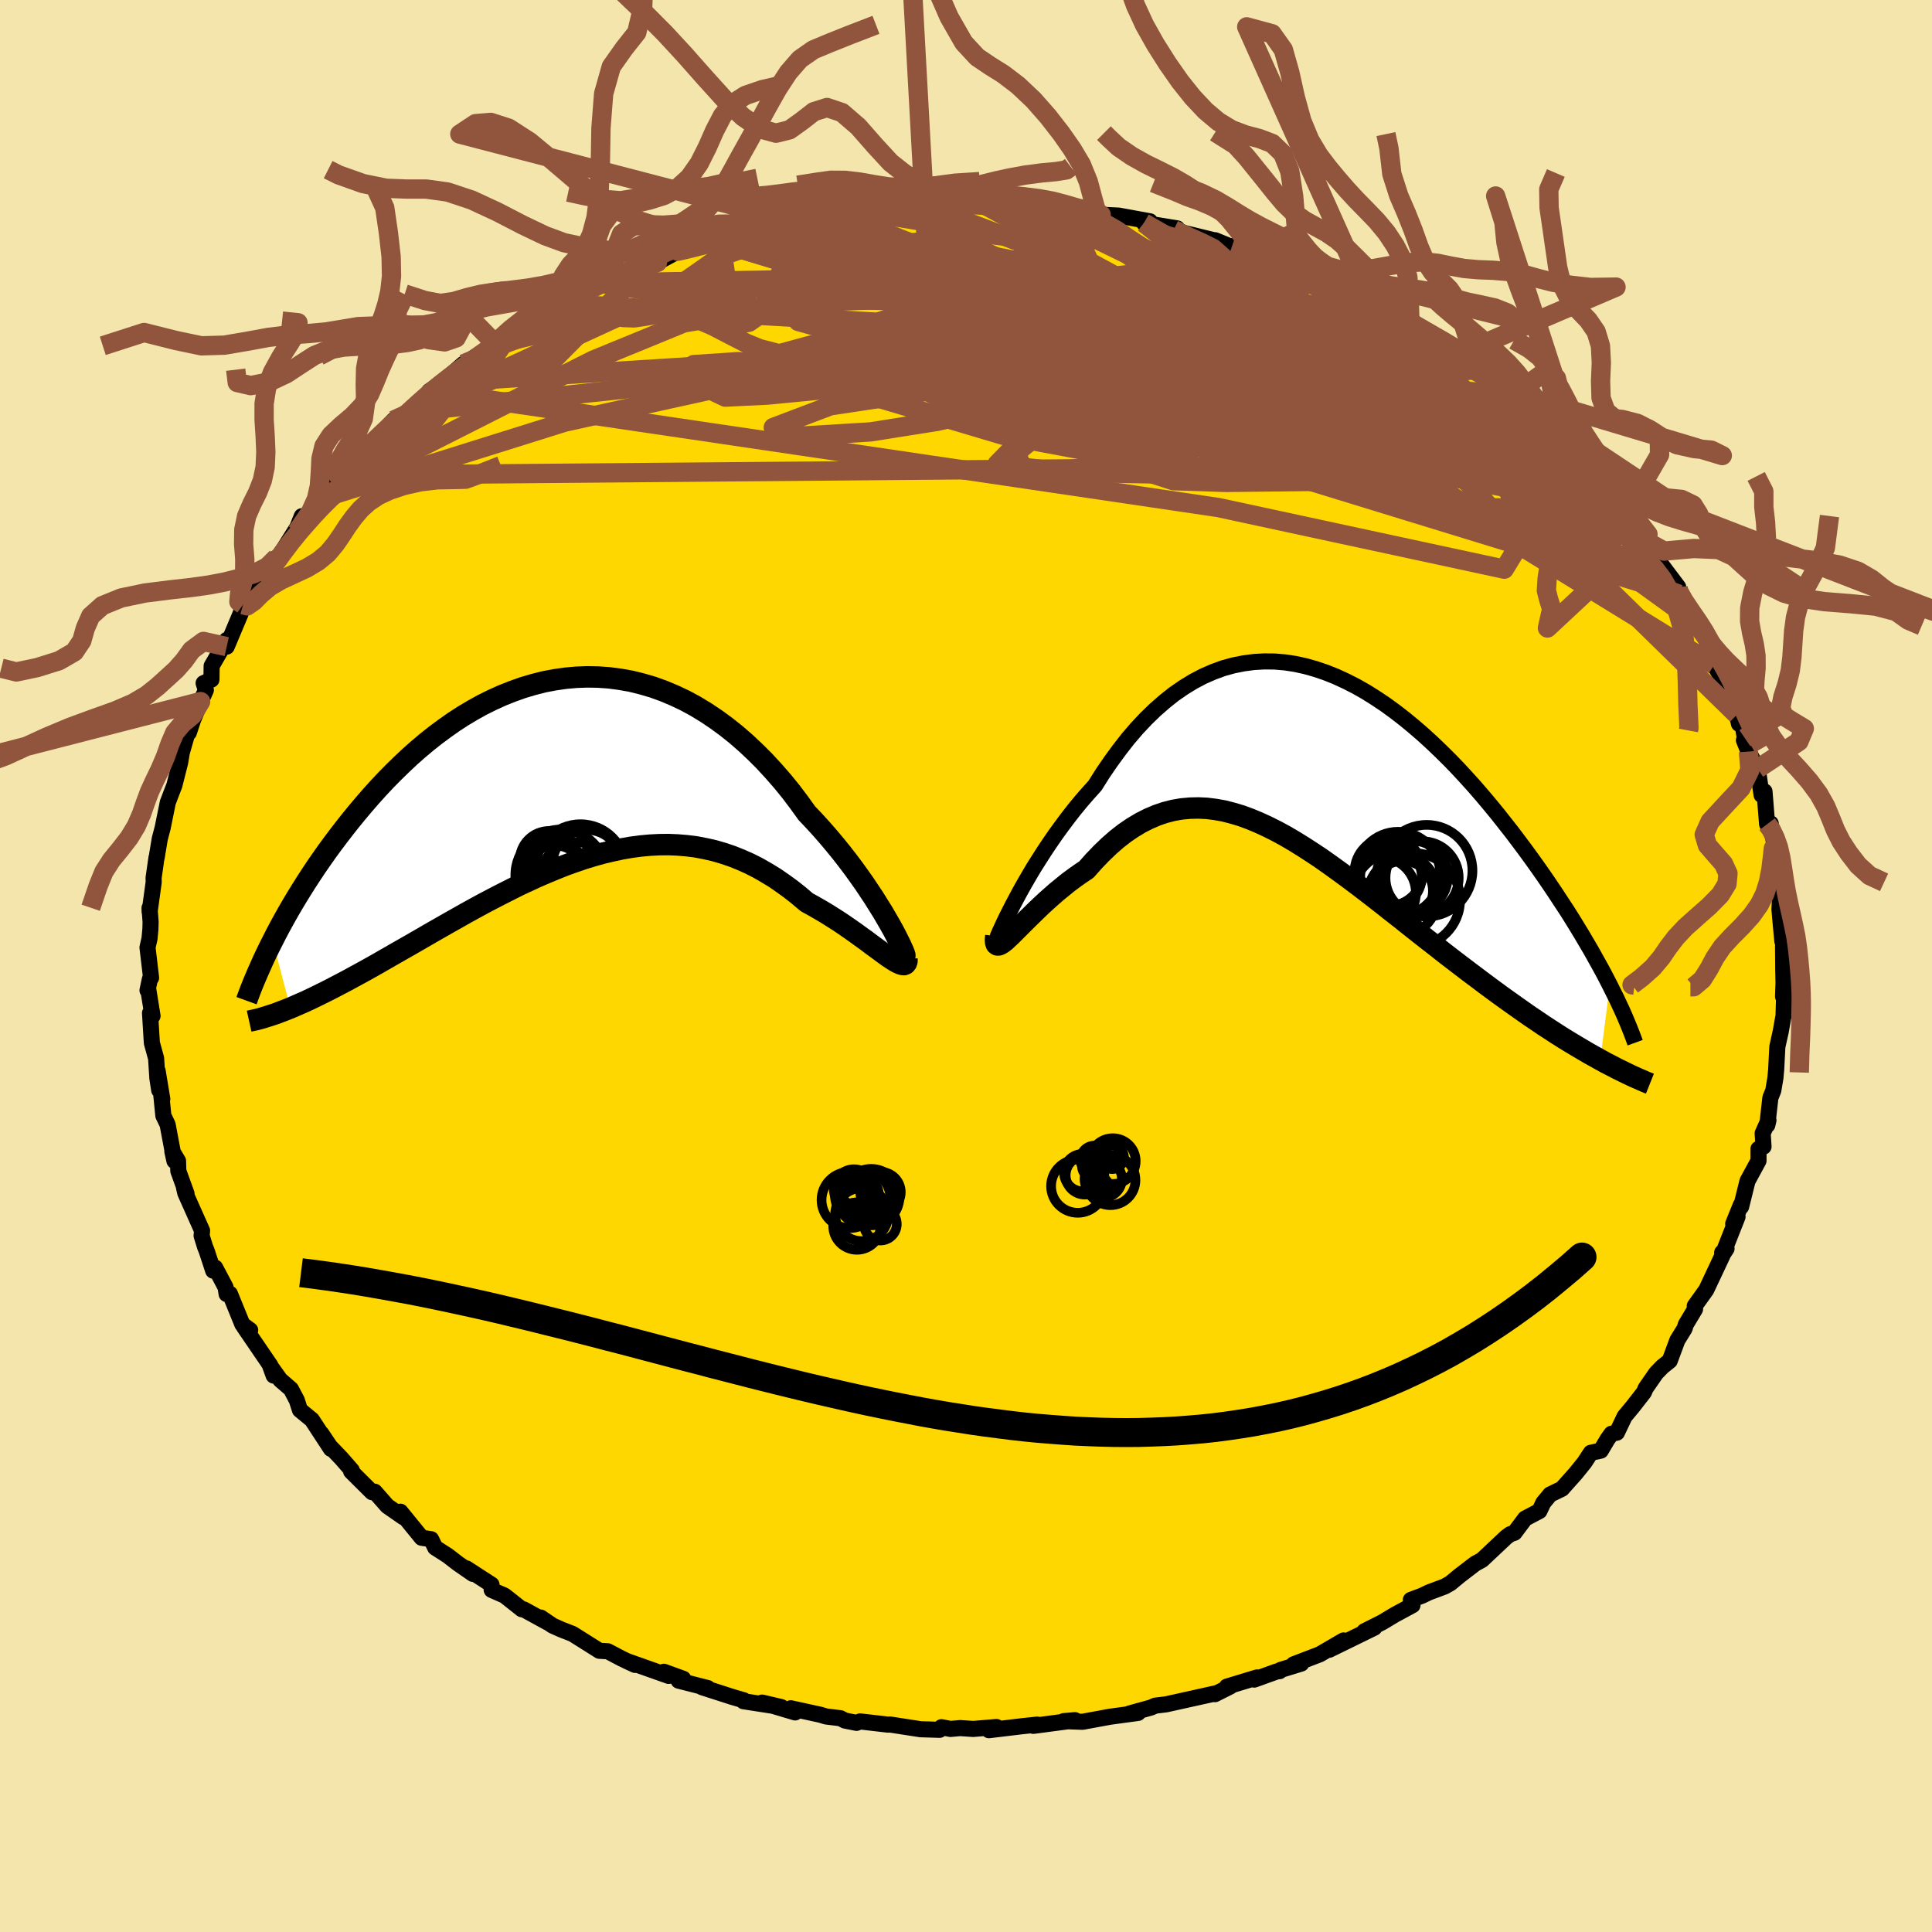 <svg viewBox="-100 -100 200 200" xmlns="http://www.w3.org/2000/svg" width="500" height="500" id="face-svg">
    <defs>
      <clipPath id="leftEyeClipPath">
        <polyline points="33.19,16.08 32.82,15.44 32.43,14.77 31.99,14.07 31.53,13.33 31.03,12.58 30.51,11.8 29.95,11.01 29.37,10.21 28.76,9.4 28.12,8.58 27.46,7.77 26.77,6.95 26.06,6.14 25.33,5.34 24.58,4.55 23.76,3.41 22.92,2.3 22.04,1.22 21.13,0.18 20.2,-0.83 19.24,-1.79 18.26,-2.71 17.26,-3.58 16.23,-4.4 15.19,-5.16 14.13,-5.87 13.06,-6.52 11.97,-7.11 10.87,-7.63 9.75,-8.1 8.64,-8.5 7.51,-8.83 6.38,-9.11 5.25,-9.31 4.11,-9.46 2.98,-9.54 1.85,-9.56 0.72,-9.52 -0.4,-9.42 -1.51,-9.26 -2.62,-9.05 -3.72,-8.77 -4.8,-8.45 -5.87,-8.07 -6.93,-7.65 -7.97,-7.18 -9,-6.67 -10.01,-6.11 -11,-5.52 -11.97,-4.89 -12.92,-4.22 -13.85,-3.53 -14.76,-2.81 -15.65,-2.06 -16.51,-1.3 -17.35,-0.51 -18.17,0.29 -18.97,1.1 -19.74,1.92 -20.49,2.75 -21.21,3.58 -21.92,4.42 -22.6,5.25 -23.25,6.07 -23.89,6.9 -24.5,7.71 -25.1,8.53 -25.67,9.34 -26.23,10.15 -26.76,10.95 -27.28,11.75 -27.77,12.53 -28.25,13.31 -28.71,14.08 -29.15,14.84 -29.57,15.59 -29.97,16.32 -30.35,17.04 -30.71,17.75 -28.88,24.72 -28.37,24.5 -27.85,24.27 -27.3,24.03 -26.75,23.77 -26.17,23.49 -25.58,23.2 -24.98,22.9 -24.36,22.58 -23.73,22.25 -23.08,21.91 -22.42,21.55 -21.74,21.18 -21.05,20.8 -20.35,20.41 -19.63,20 -18.9,19.58 -18.15,19.15 -17.38,18.71 -16.59,18.26 -15.79,17.8 -14.98,17.33 -14.15,16.85 -13.31,16.37 -12.45,15.88 -11.58,15.39 -10.7,14.89 -9.81,14.4 -8.91,13.91 -8,13.43 -7.07,12.95 -6.14,12.48 -5.21,12.01 -4.26,11.57 -3.31,11.13 -2.35,10.72 -1.39,10.32 -0.43,9.94 0.54,9.59 1.51,9.26 2.49,8.96 3.46,8.69 4.44,8.46 5.41,8.25 6.39,8.08 7.36,7.95 8.33,7.86 9.3,7.81 10.26,7.8 11.22,7.84 12.17,7.92 13.12,8.04 14.06,8.22 14.99,8.43 15.92,8.7 16.84,9.01 17.74,9.37 18.64,9.77 19.53,10.22 20.4,10.72 21.27,11.25 22.11,11.83 22.95,12.44 23.77,13.09 24.57,13.77 25.26,14.15 25.94,14.54 26.6,14.93 27.25,15.34 27.88,15.74 28.49,16.15 29.08,16.56 29.65,16.96 30.2,17.36 30.73,17.74 31.23,18.12 31.71,18.47 32.16,18.8 32.58,19.11 32.98,19.4" />
      </clipPath>
      <clipPath id="rightEyeClipPath">
        <polyline points="-31.3,15.14 -30.93,14.44 -30.53,13.7 -30.1,12.93 -29.63,12.12 -29.14,11.29 -28.61,10.45 -28.06,9.59 -27.48,8.72 -26.88,7.85 -26.25,6.98 -25.6,6.11 -24.93,5.25 -24.24,4.41 -23.52,3.58 -22.79,2.77 -21.97,1.47 -21.12,0.23 -20.25,-0.96 -19.36,-2.1 -18.45,-3.16 -17.51,-4.16 -16.56,-5.08 -15.59,-5.93 -14.61,-6.71 -13.61,-7.4 -12.6,-8.02 -11.57,-8.56 -10.54,-9.01 -9.5,-9.39 -8.45,-9.68 -7.39,-9.89 -6.33,-10.03 -5.27,-10.09 -4.2,-10.08 -3.13,-9.99 -2.07,-9.83 -1.01,-9.6 0.05,-9.3 1.11,-8.94 2.16,-8.52 3.2,-8.04 4.24,-7.51 5.26,-6.93 6.28,-6.29 7.28,-5.62 8.27,-4.9 9.25,-4.14 10.21,-3.35 11.16,-2.53 12.09,-1.68 13,-0.81 13.9,0.08 14.78,0.99 15.64,1.92 16.48,2.85 17.3,3.8 18.1,4.75 18.88,5.7 19.63,6.65 20.37,7.59 21.08,8.53 21.78,9.47 22.45,10.39 23.1,11.3 23.73,12.2 24.33,13.08 24.92,13.96 25.49,14.83 26.05,15.68 26.58,16.52 27.09,17.35 27.59,18.17 28.06,18.97 28.52,19.75 28.95,20.52 29.37,21.27 29.77,22 30.15,22.72 30.51,23.42 29.52,31.15 28.93,30.82 28.32,30.48 27.69,30.11 27.05,29.73 26.4,29.34 25.73,28.93 25.05,28.5 24.36,28.05 23.65,27.59 22.93,27.1 22.2,26.61 21.46,26.09 20.71,25.56 19.95,25.02 19.17,24.46 18.38,23.88 17.57,23.28 16.76,22.67 15.92,22.04 15.08,21.4 14.23,20.75 13.36,20.08 12.49,19.39 11.6,18.7 10.71,18 9.81,17.29 8.91,16.57 8,15.86 7.09,15.14 6.17,14.42 5.25,13.71 4.32,13 3.4,12.31 2.47,11.63 1.54,10.96 0.62,10.31 -0.31,9.69 -1.24,9.09 -2.16,8.52 -3.08,7.98 -4,7.48 -4.92,7.02 -5.83,6.6 -6.74,6.22 -7.64,5.89 -8.54,5.62 -9.44,5.39 -10.33,5.23 -11.21,5.12 -12.09,5.08 -12.96,5.1 -13.83,5.18 -14.69,5.33 -15.55,5.55 -16.4,5.84 -17.24,6.2 -18.07,6.62 -18.9,7.12 -19.72,7.68 -20.53,8.31 -21.33,9.01 -22.12,9.77 -22.9,10.58 -23.67,11.45 -24.31,11.88 -24.93,12.32 -25.55,12.78 -26.14,13.26 -26.73,13.74 -27.29,14.23 -27.84,14.72 -28.37,15.21 -28.88,15.7 -29.37,16.18 -29.84,16.64 -30.28,17.08 -30.7,17.5 -31.09,17.89 -31.45,18.25" />
      </clipPath>
      <filter id="fuzzy">
        <feTurbulence id="turbulence" baseFrequency="0.05" numOctaves="3" type="noise" result="noise" />
        <feDisplacementMap in="SourceGraphic" in2="noise" scale="2" />
      </filter>
      <linearGradient id="rainbowGradient" x1="0%" y1="0%" x2="100%" y2="0%">
        <stop offset="0%" style="stop-color: [object Object]; stop-opacity: 1" />
        <stop offset="50%" style="stop-color: [object Object]; stop-opacity: 1" />
        <stop offset="100%" style="stop-color: [object Object]; stop-opacity: 1" />
      </linearGradient>
    </defs>
    <rect x="-100" y="-100" width="100%" height="100%" fill="rgb(243, 229, 171)" />
    <polyline id="faceContour" points="84.6,0.38 84.63,1.73 84.58,3.16 84.71,2.43 84.63,5.19 84.59,5.38 84.34,6.79 83.99,8.36 83.87,10.71 83.79,11.59 83.57,12.89 83.27,13.64 82.95,16.47 83.07,15.97 82.47,17.32 82.56,18.7 82.04,18.93 82.04,20.16 80.9,22.26 80.24,24.92 80.21,24.74 79.42,26.69 79.87,25.96 78.32,29.89 78.73,29.26 78.28,29.66 78.31,29.96 76.63,33.53 76.45,33.78 75.44,35.19 75.47,35.52 74.51,37.12 74.39,37.53 73.64,38.74 72.85,40.87 72.09,41.48 71.44,42.15 70.36,43.71 70.18,44.13 69.02,45.62 68.18,46.63 67.38,48.31 66.82,48.42 66.41,48.99 65.71,50.17 64.68,50.39 64.02,51.4 63.1,52.54 61.69,54.12 60.47,54.71 59.76,55.57 59.36,56.42 57.88,57.2 56.78,58.67 56.34,58.82 55.94,59.11 53.41,61.49 52.71,61.87 51.07,63.13 50.14,63.9 49.56,64.23 47.93,64.84 47.2,65.19 46.05,65.62 46.22,66.17 44.37,67.17 43.09,67.94 41.24,68.87 42.27,68.5 37.61,70.78 39.08,69.82 36.63,71.25 33.92,72.29 34.71,72.21 32.57,72.87 32.46,73 32.2,73.02 29.84,73.87 30.13,73.65 27,74.6 27.36,74.58 25.77,75.38 25.91,75.28 20.73,76.43 19.59,76.57 19.16,76.76 16.93,77.38 17.38,77.37 17.81,77.32 14.88,77.72 12.06,78.24 10.12,78.17 11.28,78.07 10.74,78.16 6.97,78.66 7.37,78.53 5.78,78.7 2.37,79.11 3.16,78.78 0.74,78.98 -0.6,78.89 -1.6,78.98 -2.54,78.8 -2.73,79.07 -4.7,79.01 -7.87,78.52 -8.03,78.54 -10.96,78.2 -11.33,78.35 -12.54,78.11 -13,77.87 -14.48,77.69 -15.08,77.51 -18.14,76.84 -17.69,77.27 -21.11,76.25 -19.11,76.72 -23.04,76.11 -23.01,76.01 -24.18,75.67 -27.32,74.66 -26.73,74.75 -29.75,73.98 -29.27,73.79 -31.27,73.06 -30.78,73.49 -35.15,71.94 -34.26,72.35 -35.64,71.7 -37.08,70.94 -37.95,70.89 -40.73,69.14 -41.91,68.68 -42.8,68.28 -44.02,67.45 -43.31,67.96 -45.77,66.61 -45.98,66.59 -47.76,65.18 -49.1,64.59 -49.12,64.04 -51.71,62.36 -51.04,62.93 -52.59,61.86 -53.65,61.04 -54.95,60.21 -55.37,59.34 -56.35,59.19 -58.55,56.49 -58.24,57.06 -59.9,55.91 -61.21,54.42 -61.49,54.47 -63.65,52.32 -63.58,52.21 -64.67,50.96 -65.84,49.74 -66.74,48.4 -65.74,49.99 -67.71,46.98 -68.95,45.96 -69.27,44.96 -69.88,43.8 -70.99,42.84 -72.05,41.36 -71.67,42.4 -72,41.37 -74.74,37.35 -74.1,37.7 -74.91,37.1 -76.2,33.93 -76.54,33.96 -76.65,33.26 -77.73,31.22 -77.93,31.54 -78.61,29.47 -78.77,29.08 -79.13,27.92 -79.08,27.4 -80.82,23.5 -80.95,22.94 -80.69,23.57 -81.54,21.22 -81.57,20.18 -82.16,19.19 -81.94,20.18 -82.65,16.41 -83.09,15.49 -83.3,13.38 -83.2,13.77 -83.68,10.87 -83.52,12.85 -83.71,11.61 -83.84,9.56 -84.28,7.96 -84.47,4.87 -84.21,5.17 -84.66,2.37 -84.73,2.52 -84.48,1.34 -84.36,1.22 -84.73,-1.92 -84.52,-2.85 -84.43,-3.83 -84.41,-4.56 -84.52,-6.01 -84.51,-5.62 -84.09,-8.68 -84.1,-9.12 -83.8,-11.22 -83.78,-11.24 -83.46,-13.17 -83.16,-14.31 -82.62,-16.97 -82.57,-17.08 -82.31,-17.77 -81.95,-18.7 -81.35,-21.07 -81.18,-22.09 -80.4,-24.81 -80.45,-24.16 -80.02,-25.46 -79.23,-27.37 -78.69,-28.56 -78.92,-29.28 -78.11,-29.65 -78.09,-31.06 -76.53,-33.75 -76.53,-33.06 -75.1,-36.46 -74.84,-37.4 -74.94,-36.82 -74.2,-38.02 -73.71,-38.85 -72.83,-39.76 -72.02,-41.12 -71.35,-42.29 -71.58,-41.65 -69.22,-45.41 -68.76,-46.56 -69.28,-44.93 -66.82,-48.12 -67.18,-48.26 -67.07,-48.18 -63.68,-51.99 -65.02,-50.81 -64.41,-51.09 -63.06,-52.37 -61.6,-54.05 -59.27,-56.49 -59.27,-56.24 -57.59,-57.35 -59.28,-55.89 -55.29,-59.48 -55.55,-59.52 -53.61,-60.79 -53.16,-61.05 -54.22,-60.42 -52.04,-62.32 -50.39,-62.91 -51.15,-62.85 -48.26,-64.49 -48.79,-64.47 -46.65,-66.19 -45.72,-66.18 -44.68,-67.24 -42.52,-68.19 -41.72,-68.55 -39.76,-69.84 -39.89,-69.73 -37.97,-70.7 -36.36,-71.11 -36.53,-71.05 -36.37,-71.18 -32.72,-72.81 -32.58,-72.95 -31.94,-72.84 -29.82,-73.99 -28.12,-74.27 -25.43,-75.23 -25.75,-74.95 -24.39,-75.31 -21.64,-76.13 -23.76,-75.88 -20.21,-76.28 -20.25,-76.49 -18.14,-77.14 -16.07,-77.44 -16.67,-77.41 -13.62,-77.99 -14.73,-77.74 -11.13,-78.42 -10.56,-78.09 -7.51,-78.48 -8.75,-78.5 -6.09,-78.46 -4.31,-78.68 -4.12,-78.61 -1.38,-78.95 -2.82,-79.03 1.37,-79.09 2.42,-78.75 1.98,-78.75 1.27,-78.9 6.04,-78.5 8.31,-78.51 8.78,-78.35 10.37,-78.14 10.28,-78.45 13.5,-77.99 12.94,-78.15 13.25,-77.73 13.99,-77.77 15.81,-77.68 19.04,-77.09 18.42,-76.92 21.86,-76.36 21.51,-76.22 22.68,-75.86 25.8,-75.1 25.8,-75.13 27.51,-74.43 28.03,-74.69 30.08,-73.59 30.96,-73.21 32.91,-72.72 32.76,-72.92 35.05,-71.66 36.06,-71.43 36.71,-71.32 37.38,-70.91 40.46,-69.52 41.39,-69.17 41.94,-68.43 42.86,-68 44.76,-66.63 45.96,-66.31 45.76,-66.52 48.18,-64.77 48.14,-64.57 48.5,-64.58 51.54,-63.11 51.64,-62.43 52.53,-61.72 53.55,-61.15 54.99,-59.84 56.51,-59.03 56.77,-59.16 57.83,-57.59 60.13,-55.41 59.59,-56.33 60.7,-55.03 60.95,-54.75 63.31,-52.53 63.77,-51.91 63.96,-51.56 65.74,-50.19 66.44,-49.55 67.9,-47.27 67.56,-47.24 68.48,-46.21 69.93,-44.26 70.08,-44.57 70.7,-43.81 71.59,-41.62 71.31,-42.44 73.72,-39.24 73.38,-39.16 73.82,-38.47 75.41,-35.66 76.41,-34.6 75.92,-34.99 77.23,-32.67 77.12,-32.13 77.44,-31.17 78.15,-30.01 78.88,-28.75 79.31,-28.23 80.02,-25.07 79.8,-26.01 80.39,-24.96 80.63,-23.58 80.53,-23.37 81,-22.2 81.96,-20.42 82.36,-17.7 82.66,-18.07 82.93,-14.68 83.3,-14.76 83.75,-12.18 83.68,-12.93 83.59,-12.1 84.1,-8.11 84.33,-8.65 84.3,-7.68 84.21,-5.87 84.29,-4.91 84.51,-2.56 84.62,-3.38 84.58,-1.97 84.6,0.38 84.63,1.73" fill="rgb(255, 215, 0)" stroke="black" stroke-width="1.667" stroke-linejoin="round" filter="url(#fuzzy)" />
    <g transform="translate(36.14 -21.44)">
      <polyline id="rightCountour" points="-31.3,15.14 -30.93,14.44 -30.53,13.7 -30.1,12.93 -29.63,12.12 -29.14,11.29 -28.61,10.45 -28.06,9.59 -27.48,8.72 -26.88,7.85 -26.25,6.98 -25.6,6.11 -24.93,5.25 -24.24,4.41 -23.52,3.58 -22.79,2.77 -21.97,1.47 -21.12,0.23 -20.25,-0.96 -19.36,-2.1 -18.45,-3.16 -17.51,-4.16 -16.56,-5.08 -15.59,-5.93 -14.61,-6.71 -13.61,-7.4 -12.6,-8.02 -11.57,-8.56 -10.54,-9.01 -9.5,-9.39 -8.45,-9.68 -7.39,-9.89 -6.33,-10.03 -5.27,-10.09 -4.2,-10.08 -3.13,-9.99 -2.07,-9.83 -1.01,-9.6 0.05,-9.3 1.11,-8.94 2.16,-8.52 3.2,-8.04 4.24,-7.51 5.26,-6.93 6.28,-6.29 7.28,-5.62 8.27,-4.9 9.25,-4.14 10.21,-3.35 11.16,-2.53 12.09,-1.68 13,-0.81 13.9,0.08 14.78,0.99 15.64,1.92 16.48,2.85 17.3,3.8 18.1,4.75 18.88,5.7 19.63,6.65 20.37,7.59 21.08,8.53 21.78,9.47 22.45,10.39 23.1,11.3 23.73,12.2 24.33,13.08 24.92,13.96 25.49,14.83 26.05,15.68 26.58,16.52 27.09,17.35 27.59,18.17 28.06,18.97 28.52,19.75 28.95,20.52 29.37,21.27 29.77,22 30.15,22.72 30.51,23.42 29.52,31.15 28.93,30.82 28.32,30.48 27.69,30.11 27.05,29.73 26.4,29.34 25.73,28.93 25.05,28.5 24.36,28.05 23.65,27.59 22.93,27.1 22.2,26.61 21.46,26.09 20.71,25.56 19.95,25.02 19.17,24.46 18.38,23.88 17.57,23.28 16.76,22.67 15.92,22.04 15.08,21.4 14.23,20.75 13.36,20.08 12.49,19.39 11.6,18.7 10.71,18 9.81,17.29 8.91,16.57 8,15.86 7.09,15.14 6.17,14.42 5.25,13.71 4.32,13 3.4,12.31 2.47,11.63 1.54,10.96 0.62,10.31 -0.31,9.69 -1.24,9.09 -2.16,8.52 -3.08,7.98 -4,7.48 -4.92,7.02 -5.83,6.6 -6.74,6.22 -7.64,5.89 -8.54,5.62 -9.44,5.39 -10.33,5.23 -11.21,5.12 -12.09,5.08 -12.96,5.1 -13.83,5.18 -14.69,5.33 -15.55,5.55 -16.4,5.84 -17.24,6.2 -18.07,6.62 -18.9,7.12 -19.72,7.68 -20.53,8.31 -21.33,9.01 -22.12,9.77 -22.9,10.58 -23.67,11.45 -24.31,11.88 -24.93,12.32 -25.55,12.78 -26.14,13.26 -26.73,13.74 -27.29,14.23 -27.84,14.72 -28.37,15.21 -28.88,15.7 -29.37,16.18 -29.84,16.64 -30.28,17.08 -30.7,17.5 -31.09,17.89 -31.45,18.25" fill="white" stroke="white" stroke-width="0" stroke-linejoin="round" filter="url(#fuzzy)" />
    </g>
    <g transform="translate(-41.06 -20.37)">
      <polyline id="leftCountour" points="33.19,16.08 32.82,15.44 32.43,14.77 31.99,14.07 31.53,13.33 31.03,12.58 30.51,11.8 29.95,11.01 29.37,10.21 28.76,9.4 28.12,8.58 27.46,7.77 26.77,6.95 26.06,6.14 25.33,5.34 24.58,4.55 23.76,3.41 22.92,2.3 22.04,1.22 21.13,0.18 20.2,-0.83 19.24,-1.79 18.26,-2.71 17.26,-3.58 16.23,-4.4 15.19,-5.16 14.13,-5.87 13.06,-6.52 11.97,-7.11 10.87,-7.63 9.75,-8.1 8.64,-8.5 7.51,-8.83 6.38,-9.11 5.25,-9.31 4.11,-9.46 2.98,-9.54 1.85,-9.56 0.72,-9.52 -0.4,-9.42 -1.51,-9.26 -2.62,-9.05 -3.72,-8.77 -4.8,-8.45 -5.87,-8.07 -6.93,-7.65 -7.97,-7.18 -9,-6.67 -10.01,-6.11 -11,-5.52 -11.97,-4.89 -12.92,-4.22 -13.85,-3.53 -14.76,-2.81 -15.65,-2.06 -16.51,-1.3 -17.35,-0.51 -18.17,0.29 -18.97,1.1 -19.74,1.92 -20.49,2.75 -21.21,3.58 -21.92,4.42 -22.6,5.25 -23.25,6.07 -23.89,6.9 -24.5,7.71 -25.1,8.53 -25.67,9.34 -26.23,10.15 -26.76,10.95 -27.28,11.75 -27.77,12.53 -28.25,13.31 -28.71,14.08 -29.15,14.84 -29.57,15.59 -29.97,16.32 -30.35,17.04 -30.71,17.75 -28.88,24.72 -28.37,24.5 -27.85,24.27 -27.3,24.03 -26.75,23.77 -26.17,23.49 -25.58,23.2 -24.98,22.9 -24.36,22.58 -23.73,22.25 -23.08,21.91 -22.42,21.55 -21.74,21.18 -21.05,20.8 -20.35,20.41 -19.63,20 -18.9,19.58 -18.15,19.15 -17.38,18.71 -16.59,18.26 -15.79,17.8 -14.98,17.33 -14.15,16.85 -13.31,16.37 -12.45,15.88 -11.58,15.39 -10.7,14.89 -9.81,14.4 -8.91,13.91 -8,13.43 -7.07,12.95 -6.14,12.48 -5.21,12.01 -4.26,11.57 -3.31,11.13 -2.35,10.72 -1.39,10.32 -0.43,9.94 0.54,9.59 1.51,9.26 2.49,8.96 3.46,8.69 4.44,8.46 5.41,8.25 6.39,8.08 7.36,7.95 8.33,7.86 9.3,7.81 10.26,7.8 11.22,7.84 12.17,7.92 13.12,8.04 14.06,8.22 14.99,8.43 15.92,8.7 16.84,9.01 17.74,9.37 18.64,9.77 19.53,10.22 20.4,10.72 21.27,11.25 22.11,11.83 22.95,12.44 23.77,13.09 24.57,13.77 25.26,14.15 25.94,14.54 26.6,14.93 27.25,15.34 27.88,15.74 28.49,16.15 29.08,16.56 29.65,16.96 30.2,17.36 30.73,17.74 31.23,18.12 31.71,18.47 32.16,18.8 32.58,19.11 32.98,19.4" fill="white" stroke="white" stroke-width="0" stroke-linejoin="round" filter="url(#fuzzy)" />
    </g>
    <g transform="translate(36.14 -21.44)">
      <polyline id="rightUpper" points="-32.78,18.21 -32.83,18.35 -32.84,18.36 -32.8,18.26 -32.71,18.06 -32.58,17.76 -32.4,17.38 -32.19,16.92 -31.93,16.38 -31.63,15.79 -31.3,15.14 -30.93,14.44 -30.53,13.7 -30.1,12.93 -29.63,12.12 -29.14,11.29 -28.61,10.45 -28.06,9.59 -27.48,8.72 -26.88,7.85 -26.25,6.98 -25.6,6.11 -24.93,5.25 -24.24,4.41 -23.52,3.58 -22.79,2.77 -21.97,1.47 -21.12,0.23 -20.25,-0.96 -19.36,-2.1 -18.45,-3.16 -17.51,-4.16 -16.56,-5.08 -15.59,-5.93 -14.61,-6.71 -13.61,-7.4 -12.6,-8.02 -11.57,-8.56 -10.54,-9.01 -9.5,-9.39 -8.45,-9.68 -7.39,-9.89 -6.33,-10.03 -5.27,-10.09 -4.2,-10.08 -3.13,-9.99 -2.07,-9.83 -1.01,-9.6 0.05,-9.3 1.11,-8.94 2.16,-8.52 3.2,-8.04 4.24,-7.51 5.26,-6.93 6.28,-6.29 7.28,-5.62 8.27,-4.9 9.25,-4.14 10.21,-3.35 11.16,-2.53 12.09,-1.68 13,-0.81 13.9,0.08 14.78,0.99 15.64,1.92 16.48,2.85 17.3,3.8 18.1,4.75 18.88,5.7 19.63,6.65 20.37,7.59 21.08,8.53 21.78,9.47 22.45,10.39 23.1,11.3 23.73,12.2 24.33,13.08 24.92,13.96 25.49,14.83 26.05,15.68 26.58,16.52 27.09,17.35 27.59,18.17 28.06,18.97 28.52,19.75 28.95,20.52 29.37,21.27 29.77,22 30.15,22.72 30.51,23.42 30.85,24.1 31.18,24.76 31.48,25.4 31.77,26.02 32.04,26.63 32.29,27.22 32.52,27.78 32.74,28.33 32.94,28.86 33.13,29.38" fill="none" stroke="black" stroke-width="1.667" stroke-linejoin="round" filter="url(#fuzzy)" />
      <polyline id="rightLower" points="-33.05,18.33 -33.09,18.72 -33.07,19 -33.01,19.18 -32.9,19.26 -32.75,19.26 -32.56,19.18 -32.34,19.04 -32.07,18.83 -31.78,18.56 -31.45,18.25 -31.09,17.89 -30.7,17.5 -30.28,17.08 -29.84,16.64 -29.37,16.18 -28.88,15.7 -28.37,15.21 -27.84,14.72 -27.29,14.23 -26.73,13.74 -26.14,13.26 -25.55,12.78 -24.93,12.32 -24.31,11.88 -23.67,11.45 -22.9,10.58 -22.12,9.77 -21.33,9.01 -20.53,8.31 -19.72,7.68 -18.9,7.12 -18.07,6.62 -17.24,6.2 -16.4,5.84 -15.55,5.55 -14.69,5.33 -13.83,5.18 -12.96,5.1 -12.09,5.08 -11.21,5.12 -10.33,5.23 -9.44,5.39 -8.54,5.62 -7.64,5.89 -6.74,6.22 -5.83,6.6 -4.92,7.02 -4,7.48 -3.08,7.98 -2.16,8.52 -1.24,9.09 -0.31,9.69 0.62,10.31 1.54,10.96 2.47,11.63 3.4,12.31 4.32,13 5.25,13.71 6.17,14.42 7.09,15.14 8,15.86 8.91,16.57 9.81,17.29 10.71,18 11.6,18.7 12.49,19.39 13.36,20.08 14.23,20.75 15.08,21.4 15.92,22.04 16.76,22.67 17.57,23.28 18.38,23.88 19.17,24.46 19.95,25.02 20.71,25.56 21.46,26.09 22.2,26.61 22.93,27.1 23.65,27.59 24.36,28.05 25.05,28.5 25.73,28.93 26.4,29.34 27.05,29.73 27.69,30.11 28.32,30.48 28.93,30.82 29.52,31.15 30.1,31.47 30.67,31.76 31.22,32.05 31.75,32.31 32.28,32.57 32.78,32.81 33.27,33.03 33.75,33.24 34.21,33.44 34.66,33.62" fill="none" stroke="black" stroke-width="2.222" stroke-linejoin="round" filter="url(#fuzzy)" />
      <circle r="3.114" cx="9.085" cy="13.668" stroke="black" fill="none" stroke-width="1.0" filter="url(#fuzzy)" clip-path="url(#rightEyeClipPath)" /><circle r="4.742" cx="11.545" cy="11.573" stroke="black" fill="none" stroke-width="1.0" filter="url(#fuzzy)" clip-path="url(#rightEyeClipPath)" /><circle r="3.688" cx="10.055" cy="12.153" stroke="black" fill="none" stroke-width="1.0" filter="url(#fuzzy)" clip-path="url(#rightEyeClipPath)" /><circle r="3.186" cx="7.855" cy="12.188" stroke="black" fill="none" stroke-width="1.0" filter="url(#fuzzy)" clip-path="url(#rightEyeClipPath)" /><circle r="4.846" cx="10.16" cy="14.598" stroke="black" fill="none" stroke-width="1.0" filter="url(#fuzzy)" clip-path="url(#rightEyeClipPath)" /><circle r="4.354" cx="8.595" cy="11.898" stroke="black" fill="none" stroke-width="1.0" filter="url(#fuzzy)" clip-path="url(#rightEyeClipPath)" /><circle r="4.418" cx="8.335" cy="14.103" stroke="black" fill="none" stroke-width="1.0" filter="url(#fuzzy)" clip-path="url(#rightEyeClipPath)" /><circle r="3.68" cx="6.755" cy="13.868" stroke="black" fill="none" stroke-width="1.0" filter="url(#fuzzy)" clip-path="url(#rightEyeClipPath)" /><circle r="3.534" cx="7.625" cy="11.678" stroke="black" fill="none" stroke-width="1.0" filter="url(#fuzzy)" clip-path="url(#rightEyeClipPath)" /><circle r="3.79" cx="11.075" cy="12.318" stroke="black" fill="none" stroke-width="1.0" filter="url(#fuzzy)" clip-path="url(#rightEyeClipPath)" />
      </g>
    <g transform="translate(-41.06 -20.37)">
      <polyline id="leftUpper" points="34.69,19.3 34.73,19.32 34.73,19.25 34.68,19.09 34.59,18.85 34.45,18.54 34.28,18.16 34.06,17.72 33.81,17.22 33.52,16.67 33.19,16.08 32.82,15.44 32.43,14.77 31.99,14.07 31.53,13.33 31.03,12.58 30.51,11.8 29.95,11.01 29.37,10.21 28.76,9.4 28.12,8.58 27.46,7.77 26.77,6.95 26.06,6.14 25.33,5.34 24.58,4.55 23.76,3.41 22.92,2.3 22.04,1.22 21.13,0.18 20.2,-0.83 19.24,-1.79 18.26,-2.71 17.26,-3.58 16.23,-4.4 15.19,-5.16 14.13,-5.87 13.06,-6.52 11.97,-7.11 10.87,-7.63 9.75,-8.1 8.64,-8.5 7.51,-8.83 6.38,-9.11 5.25,-9.31 4.11,-9.46 2.98,-9.54 1.85,-9.56 0.72,-9.52 -0.4,-9.42 -1.51,-9.26 -2.62,-9.05 -3.72,-8.77 -4.8,-8.45 -5.87,-8.07 -6.93,-7.65 -7.97,-7.18 -9,-6.67 -10.01,-6.11 -11,-5.52 -11.97,-4.89 -12.92,-4.22 -13.85,-3.53 -14.76,-2.81 -15.65,-2.06 -16.51,-1.3 -17.35,-0.51 -18.17,0.29 -18.97,1.1 -19.74,1.92 -20.49,2.75 -21.21,3.58 -21.92,4.42 -22.6,5.25 -23.25,6.07 -23.89,6.9 -24.5,7.71 -25.1,8.53 -25.67,9.34 -26.23,10.15 -26.76,10.95 -27.28,11.75 -27.77,12.53 -28.25,13.31 -28.71,14.08 -29.15,14.84 -29.57,15.59 -29.97,16.32 -30.35,17.04 -30.71,17.75 -31.06,18.44 -31.39,19.12 -31.7,19.78 -31.99,20.43 -32.27,21.06 -32.53,21.67 -32.78,22.27 -33.01,22.85 -33.22,23.41 -33.42,23.96" fill="none" stroke="black" stroke-width="2.222" stroke-linejoin="round" filter="url(#fuzzy)" />
      <polyline id="leftLower" points="34.95,19.58 34.95,19.86 34.89,20.05 34.79,20.17 34.64,20.23 34.46,20.21 34.23,20.14 33.97,20.02 33.67,19.85 33.34,19.64 32.98,19.4 32.58,19.11 32.16,18.8 31.71,18.47 31.23,18.12 30.73,17.74 30.2,17.36 29.65,16.96 29.08,16.56 28.49,16.15 27.88,15.74 27.25,15.34 26.6,14.93 25.94,14.54 25.26,14.15 24.57,13.77 23.77,13.09 22.95,12.44 22.11,11.83 21.27,11.25 20.4,10.72 19.53,10.22 18.64,9.77 17.74,9.37 16.84,9.01 15.92,8.7 14.99,8.43 14.06,8.22 13.12,8.04 12.17,7.92 11.22,7.84 10.26,7.8 9.3,7.81 8.33,7.86 7.36,7.95 6.39,8.08 5.41,8.25 4.44,8.46 3.46,8.69 2.49,8.96 1.51,9.26 0.54,9.59 -0.43,9.94 -1.39,10.32 -2.35,10.72 -3.31,11.13 -4.26,11.57 -5.21,12.01 -6.14,12.48 -7.07,12.95 -8,13.43 -8.91,13.91 -9.81,14.4 -10.7,14.89 -11.58,15.39 -12.45,15.88 -13.31,16.37 -14.15,16.85 -14.98,17.33 -15.79,17.8 -16.59,18.26 -17.38,18.71 -18.15,19.15 -18.9,19.58 -19.63,20 -20.35,20.41 -21.05,20.8 -21.74,21.18 -22.42,21.55 -23.08,21.91 -23.73,22.25 -24.36,22.58 -24.98,22.9 -25.58,23.2 -26.17,23.49 -26.75,23.77 -27.3,24.03 -27.85,24.27 -28.37,24.5 -28.88,24.72 -29.38,24.92 -29.86,25.1 -30.32,25.28 -30.77,25.43 -31.21,25.57 -31.62,25.7 -32.03,25.82 -32.41,25.92 -32.79,26 -33.15,26.08" fill="none" stroke="black" stroke-width="2.222" stroke-linejoin="round" filter="url(#fuzzy)" />
      <circle r="3.532" cx="0.63" cy="11.066" stroke="black" fill="none" stroke-width="1.0" filter="url(#fuzzy)" clip-path="url(#leftEyeClipPath)" /><circle r="3.034" cx="-2.09" cy="9.426" stroke="black" fill="none" stroke-width="1.0" filter="url(#fuzzy)" clip-path="url(#leftEyeClipPath)" /><circle r="3.566" cx="1.815" cy="9.841" stroke="black" fill="none" stroke-width="1.0" filter="url(#fuzzy)" clip-path="url(#leftEyeClipPath)" /><circle r="3.506" cx="-1.625" cy="10.996" stroke="black" fill="none" stroke-width="1.0" filter="url(#fuzzy)" clip-path="url(#leftEyeClipPath)" /><circle r="3.084" cx="-1.495" cy="10.971" stroke="black" fill="none" stroke-width="1.0" filter="url(#fuzzy)" clip-path="url(#leftEyeClipPath)" /><circle r="4.676" cx="1.15" cy="10.371" stroke="black" fill="none" stroke-width="1.0" filter="url(#fuzzy)" clip-path="url(#leftEyeClipPath)" /><circle r="3.522" cx="-2.245" cy="13.066" stroke="black" fill="none" stroke-width="1.0" filter="url(#fuzzy)" clip-path="url(#leftEyeClipPath)" /><circle r="3.642" cx="2.11" cy="13.256" stroke="black" fill="none" stroke-width="1.0" filter="url(#fuzzy)" clip-path="url(#leftEyeClipPath)" /><circle r="4.722" cx="-0.87" cy="10.966" stroke="black" fill="none" stroke-width="1.0" filter="url(#fuzzy)" clip-path="url(#leftEyeClipPath)" /><circle r="3.358" cx="-2.05" cy="12.786" stroke="black" fill="none" stroke-width="1.0" filter="url(#fuzzy)" clip-path="url(#leftEyeClipPath)" />
    </g>
    <g id="hairs">
      <polyline points="-55.29,-59.48 26.12,-47.46 55.72,-41.08 57.57,-44.11 44.9,-52.01 27.9,-59.49 15.49,-63.2 13.52,-61.98 22.53,-56.79 37.58,-50.25 50.87,-45.66 56.07,-45.43 52.26,-49.71 46.18,-55.54 50.67,-56.32 68.48,-46.21" fill="none" stroke="rgb(145, 85, 61)" stroke-width="2" stroke-linejoin="round" filter="url(#fuzzy)" /><polyline points="21.86,-76.36 19.52,-67.51 3.23,-62.38 -1.2,-57.99 0.59,-56.66 1.95,-58.71 1.22,-62.58 -0.14,-66.55 -0.11,-69.51 2.2,-71.16 6.25,-71.63 10.75,-71.31 14.42,-70.64 16.34,-70.04 16.03,-69.85 13.79,-70.19 11.12,-70.71 10.83,-70.61 15.81,-68.9 26.59,-64.97 38.25,-59.44 37.13,-57.07 -7.51,-78.48" fill="none" stroke="rgb(145, 85, 61)" stroke-width="2" stroke-linejoin="round" filter="url(#fuzzy)" /><polyline points="48.5,-64.58 36.68,-63.02 26.59,-59.23 9.74,-59.41 -4.58,-60.01 -14.04,-59.73 -20.55,-59.1 -24.92,-58.89 -26.03,-59.42 -22.9,-60.58 -16.32,-62.1 -8.64,-63.77 -2.42,-65.4 0.74,-66.84 0.47,-67.95 -2.86,-68.62 -8.43,-68.9 -14.67,-69.04 -19.13,-69.53 -19.29,-70.7 -13.85,-72.13 -2.16,-72.04 20.65,-67.07 65.74,-50.19" fill="none" stroke="rgb(145, 85, 61)" stroke-width="2" stroke-linejoin="round" filter="url(#fuzzy)" /><polyline points="-65.02,-50.81 12.87,-51.48 37.02,-56.29 45.95,-58.35 47.44,-59.34 43.75,-60.64 37.14,-62.65 29.66,-65.26 22.05,-68.08 14.16,-70.69 6.26,-72.78 -0.28,-74.11 -3.96,-74.45 -3.99,-73.48 2.31,-70.54 24.31,-63.61 69.93,-44.26" fill="none" stroke="rgb(145, 85, 61)" stroke-width="2" stroke-linejoin="round" filter="url(#fuzzy)" /><polyline points="13.5,-77.99 0.99,-70.57 -2.73,-60.5 -1.42,-56.6 -0.86,-57.99 -0.86,-61.14 -0.37,-63.7 0.98,-64.94 3.37,-64.95 7.04,-64.03 11.83,-62.82 16.82,-62.21 20.82,-62.94 23.65,-64.82 27.36,-66.33 35.86,-64.74 52.08,-56.29 75.92,-34.99" fill="none" stroke="rgb(145, 85, 61)" stroke-width="2" stroke-linejoin="round" filter="url(#fuzzy)" /><polyline points="73.82,-38.47 30.12,-55.19 2.75,-57.49 0.95,-56.89 9.54,-58.29 16.63,-61.87 18.18,-66.09 15.41,-69.55 11.68,-71.49 10.08,-71.73 11.9,-70.59 16.1,-68.82 20.05,-67.33 20.98,-66.66 17.47,-66.77 10.05,-67.1 1,-67.15 -6.49,-66.83 -9.34,-66.06 -6.55,-64.19 -1.1,-60.44 6.26,-56.38 57.83,-57.59" fill="none" stroke="rgb(145, 85, 61)" stroke-width="2" stroke-linejoin="round" filter="url(#fuzzy)" /><polyline points="10.37,-78.14 14.03,-70.17 12.16,-61.72 12.07,-57.4 20.64,-54.51 32.48,-52.34 39.92,-51.75 39.21,-53.2 31.18,-56.05 19.48,-59.14 8.44,-61.44 1.24,-62.55 -1.18,-62.57 -0.07,-61.83 2.22,-60.76 3.62,-60.14 2.68,-61.36 -1.58,-65.64 -8.07,-72.13 -11.44,-77.15 -11.13,-78.42" fill="none" stroke="rgb(145, 85, 61)" stroke-width="2" stroke-linejoin="round" filter="url(#fuzzy)" /><polyline points="-4.31,-78.68 30.69,-65.44 35.85,-64.21 38.25,-62.26 38.27,-60.66 33.02,-61.3 23.71,-63.88 14.1,-66.94 7.46,-69.35 5.19,-70.74 6.9,-71.32 11.22,-71.35 16.65,-70.81 22.12,-69.42 27.06,-66.85 30.97,-63.13 32.86,-58.97 31.19,-55.79 24.85,-55.19 14.38,-57.71 1.48,-61.46 -15.04,-62.14 -41.54,-56.3 -67.18,-48.26" fill="none" stroke="rgb(145, 85, 61)" stroke-width="2" stroke-linejoin="round" filter="url(#fuzzy)" /><polyline points="60.13,-55.41 42.26,-50.24 26.9,-50.06 21.46,-50.24 16.25,-51.93 10.61,-55.34 6.56,-59.55 4.7,-63.46 4.57,-66.28 5.64,-67.69 7.29,-67.72 8.76,-66.71 9.61,-65.04 10.34,-63.1 12.3,-61.16 16.48,-59.44 21.95,-58.16 25.42,-57.63 22.69,-58.19 11.82,-60.03 -4.2,-63.06 -17.36,-66.72 -18.3,-69.58 -0.01,-68.97 52.53,-61.72" fill="none" stroke="rgb(145, 85, 61)" stroke-width="2" stroke-linejoin="round" filter="url(#fuzzy)" /><polyline points="10.28,-78.45 47.8,-50.54 46.81,-49.84 38.4,-55.94 32.27,-61.12 27.66,-64.76 23.35,-67.65 20.02,-69.98 18.96,-71.41 20.73,-71.53 24.82,-70.18 30.12,-67.53 35.54,-64.06 40.29,-60.34 43.58,-56.8 43.89,-53.62 38.55,-51.23 24.86,-51.02 3.81,-54.95 -18.32,-61.54 -57.59,-57.35" fill="none" stroke="rgb(145, 85, 61)" stroke-width="2" stroke-linejoin="round" filter="url(#fuzzy)" /><polyline points="45.96,-66.31 0.99,-71.65 -7.83,-73.4 -4.62,-71.34 0.84,-67.93 4.7,-65.55 6.25,-64.82 5.97,-65.12 4.21,-65.67 1.15,-66 -2.8,-66 -6.46,-65.63 -8.15,-64.92 -6.43,-63.99 -1.07,-63.04 6.66,-62.31 14.61,-61.83 20.64,-61.31 23.46,-60.22 23.54,-58.19 23.96,-55.75 27.54,-55.02 23.82,-60.07 -25.75,-74.95" fill="none" stroke="rgb(145, 85, 61)" stroke-width="2" stroke-linejoin="round" filter="url(#fuzzy)" /><polyline points="-24.39,-75.31 35.14,-54.97 45.74,-53.21 35.88,-57.75 25.3,-60.74 22.31,-61.2 25.33,-61.37 28.86,-63.1 29.28,-66.33 26.81,-69.69 24.24,-71.63 25.06,-71.13 32.11,-67.68 45.46,-61.38 59.93,-53.54 70.08,-44.57" fill="none" stroke="rgb(145, 85, 61)" stroke-width="2" stroke-linejoin="round" filter="url(#fuzzy)" /><polyline points="-41.72,-68.55 7.34,-65.67 17.67,-62.55 7.91,-62.48 0.54,-61.87 4.5,-60.21 16.16,-59.07 27.23,-59.76 31.47,-62.27 27.04,-65.49 15.34,-68.12 -0.58,-69.29 -16.73,-68.7 -29.21,-66.57 -38.62,-62.71 -67.18,-48.26" fill="none" stroke="rgb(145, 85, 61)" stroke-width="2" stroke-linejoin="round" filter="url(#fuzzy)" /><polyline points="44.76,-66.63 13.46,-70.55 6.93,-65.58 12.36,-59.48 21.34,-56.18 26.8,-55.84 26.4,-57.07 21.48,-58.5 14.92,-59.31 9.66,-59.17 7.74,-58.12 9.29,-56.44 12.38,-54.56 14.08,-52.86 12.65,-51.64 8.94,-51.16 5.73,-51.62 5.27,-53.19 8.06,-55.49 15.12,-57.27 30.62,-56.36 55.38,-50.16 75.41,-35.66" fill="none" stroke="rgb(145, 85, 61)" stroke-width="2" stroke-linejoin="round" filter="url(#fuzzy)" /><polyline points="-54.22,-60.42 5.51,-64.2 20.2,-61.33 14.04,-56.86 4.92,-53.7 3.22,-51.96 10.26,-51.11 22.31,-50.88 34.82,-51.39 44.45,-52.69 49.59,-54.53 49.91,-56.36 45.84,-57.63 38.61,-57.86 31.3,-56.66 29.3,-54.12 36.18,-52.54 41.87,-58.34 18.42,-76.92" fill="none" stroke="rgb(145, 85, 61)" stroke-width="2" stroke-linejoin="round" filter="url(#fuzzy)" /><polyline points="-25.43,-75.23 9.7,-71.08 7.65,-70.54 3.97,-68.93 5.8,-66.75 10.16,-65.39 15.45,-65.26 21.91,-65.82 28.72,-66.63 33.4,-67.79 33.94,-69.54 30.95,-71.57 27.6,-72.93 26.85,-72.76 25.26,-72.27 1.27,-78.9" fill="none" stroke="rgb(145, 85, 61)" stroke-width="2" stroke-linejoin="round" filter="url(#fuzzy)" /><polyline points="-37.97,-70.7 -6.02,-65.73 -6.16,-66.28 -3.1,-69.25 2.51,-71.27 6.36,-71.39 7.6,-70 8.24,-67.81 10.31,-65.62 13.85,-64.34 16.8,-64.78 16.44,-67.02 10.89,-69.94 -0.33,-71.73 -16.31,-71.24 -34.78,-67.76 -59.27,-56.49" fill="none" stroke="rgb(145, 85, 61)" stroke-width="2" stroke-linejoin="round" filter="url(#fuzzy)" /><polyline points="63.77,-51.91 50.1,-54.86 20.37,-59.95 0.17,-62.93 -4,-64.6 0.34,-65.51 4,-66.09 3.22,-66.85 -0.21,-68.14 -2.76,-69.86 -2.66,-71.51 -0.87,-72.53 0.27,-72.68 -1.23,-72.12 -6.21,-71.31 -14.29,-70.65 -23.44,-70.36 -29.18,-70.81 -25.41,-73.45 -11.13,-78.42" fill="none" stroke="rgb(145, 85, 61)" stroke-width="2" stroke-linejoin="round" filter="url(#fuzzy)" /><polyline points="63.77,-51.91 15.82,-66.07 -2.33,-69.82 -4.81,-71.6 -2.12,-73.04 0.7,-74.12 1.6,-74.46 0.66,-73.77 -0.71,-72.16 -1,-70.17 0.23,-68.53 2.25,-67.74 4.13,-67.73 6.01,-67.94 9.29,-67.58 15.42,-66.14 23.96,-63.84 32.01,-61.75 36.05,-61.17 35.64,-62.08 34.87,-62.19 33.93,-61.41 1.98,-78.75" fill="none" stroke="rgb(145, 85, 61)" stroke-width="2" stroke-linejoin="round" filter="url(#fuzzy)" /><polyline points="56.77,-59.16 -2.83,-63.18 -15.26,-64.4 -11.64,-62.69 -5.79,-60.43 -3.13,-59.02 -2.07,-58.41 0.81,-57.81 6.49,-56.66 13.06,-55.09 17.88,-53.7 19.82,-53.05 19.69,-53.35 19.03,-54.4 18.54,-55.87 17.78,-57.47 16.11,-58.95 14.06,-60.12 13.65,-60.8 16.98,-61.02 23.48,-61.39 27.71,-63.39 21.83,-68.58 4.73,-75.56 -10.56,-78.09" fill="none" stroke="rgb(145, 85, 61)" stroke-width="2" stroke-linejoin="round" filter="url(#fuzzy)" /><polyline points="18.42,-76.92 48.42,-59.84 58.52,-53.51 58.16,-53.17 54.21,-54.29 49.59,-54.63 43.04,-54.67 32.42,-55.67 17.96,-57.88 2.23,-60.4 -12.22,-62.11 -23.61,-62.56 -28.18,-62.26 -17.45,-62.22 17.04,-61.5 66.44,-49.55" fill="none" stroke="rgb(145, 85, 61)" stroke-width="2" stroke-linejoin="round" filter="url(#fuzzy)" /><polyline points="52.53,-61.72 13.61,-57.51 15.54,-57.96 17.7,-62.2 19.89,-65.21 23.54,-65.8 26.71,-65.22 26.72,-65.16 22.76,-66.53 16.64,-69.01 11.38,-71.31 8.89,-71.99 9.64,-70.2 16.39,-65.39 38.25,-55.26 77.44,-31.17" fill="none" stroke="rgb(145, 85, 61)" stroke-width="2" stroke-linejoin="round" filter="url(#fuzzy)" /><polyline points="-37.97,-70.7 -13.62,-71.13 14.81,-62.73 29.26,-54.2 28.14,-50.67 19.17,-51.94 10.22,-55.9 5.62,-60.53 6.28,-64.19 11.15,-65.65 18.42,-64.44 25.83,-61.44 30.26,-58.99 27.96,-59.8 17.18,-64.75 1.46,-70.83 -14.54,-72.18 -48.26,-64.49" fill="none" stroke="rgb(145, 85, 61)" stroke-width="2" stroke-linejoin="round" filter="url(#fuzzy)" /><polyline points="30.96,-73.21 -0.96,-69.53 -14.94,-64.58 -28.43,-60.9 -34.55,-59.83 -30.33,-60.46 -18.96,-61.2 -6.7,-61.11 0.83,-60.45 1.62,-60.42 -1.98,-62.15 -5.15,-65.53 -3.63,-68.9 4.35,-69.95 18.34,-67.2 36.2,-60.92 54.2,-51.05 79.8,-26.01" fill="none" stroke="rgb(145, 85, 61)" stroke-width="2" stroke-linejoin="round" filter="url(#fuzzy)" /><polyline points="67.9,-47.27 37.56,-52.99 7.86,-55.45 1.52,-55.93 8.45,-56.42 17.31,-57.01 22.85,-57.52 24.08,-58.13 21.86,-59 17.91,-59.96 14.35,-60.55 13.18,-60.45 15.3,-59.73 19.63,-58.88 23.18,-58.55 22.38,-59.18 15.44,-60.72 4.2,-62.53 -5.94,-63.83 -7.48,-63.61 9.47,-58.22 73.82,-38.47" fill="none" stroke="rgb(145, 85, 61)" stroke-width="2" stroke-linejoin="round" filter="url(#fuzzy)" /><polyline points="-25.75,-74.95 23.58,-59.92 20.56,-60.85 1.93,-60.4 -14.04,-57.99 -19.95,-55.75 -16.94,-54.86 -9.87,-55.29 -2.94,-56.39 2.02,-57.55 5.24,-58.35 7.9,-58.48 11.04,-57.64 14.98,-55.78 19.29,-53.4 23.11,-51.62 25.52,-51.76 25.66,-54.55 23.03,-59.58 17.4,-65.22 8.14,-69.42 -6.38,-70.76 -24.67,-70.11 -25.43,-75.23" fill="none" stroke="rgb(145, 85, 61)" stroke-width="2" stroke-linejoin="round" filter="url(#fuzzy)" /><polyline points="35.05,-71.66 43.57,-65.37 39.78,-62.3 33,-60.86 29.3,-60.86 28.52,-61.37 26.58,-61.82 20.77,-62.06 12.22,-62.04 4.54,-61.74 0.81,-61.33 1.29,-61.15 3.49,-61.53 4.23,-62.34 2.27,-62.83 -0.18,-61.94 1.57,-59 11.14,-54.62 25.92,-51.21 33.53,-53.34 18.12,-65.35 -13.62,-77.99" fill="none" stroke="rgb(145, 85, 61)" stroke-width="2" stroke-linejoin="round" filter="url(#fuzzy)" /><polyline points="60.13,-55.41 29.85,-58.17 9.1,-60.57 9.21,-62.03 17.21,-61.28 23.77,-59.81 25.9,-59.26 24.43,-59.96 21.8,-61.03 20.52,-61.25 22.01,-59.7 26.59,-56.21 34.47,-51.46 45.64,-47.41 56.28,-47.43 56.86,-54.73 41.39,-69.17" fill="none" stroke="rgb(145, 85, 61)" stroke-width="2" stroke-linejoin="round" filter="url(#fuzzy)" /><polyline points="-1.38,-78.95 -3.36,-80.05 -4.85,-81.17 -6.3,-81.98 -7.81,-83.17 -9.44,-84.94 -11.15,-86.89 -12.84,-88.35 -14.39,-88.87 -15.75,-88.44 -17,-87.47 -18.27,-86.56 -19.67,-86.21 -21.29,-86.66 -23.1,-87.91 -25.06,-89.78 -27.07,-92 -29.11,-94.31 -31.17,-96.54 -33.31,-98.69 -35.67,-100.95 -39.2,-103.53" fill="none" stroke="rgb(145, 85, 61)" stroke-width="2" stroke-linejoin="round" filter="url(#fuzzy)" /><polyline points="-7.51,-78.48 -9.74,-78.19 -11.42,-77.81 -12.82,-77.3 -14,-76.72 -15.05,-76.05 -16.05,-75.25 -17.04,-74.34 -18.02,-73.31 -18.93,-72.16 -19.73,-70.88 -20.4,-69.52 -21,-68.22 -21.67,-67.2 -22.47,-66.64 -23.46,-66.47 -25.06,-66.2" fill="none" stroke="rgb(145, 85, 61)" stroke-width="2" stroke-linejoin="round" filter="url(#fuzzy)" /><polyline points="83.75,-12.18 83.58,-12.18 83.47,-11.19 83.31,-9.91 83.06,-8.66 82.7,-7.5 82.13,-6.35 81.33,-5.22 80.33,-4.11 79.26,-3.04 78.29,-1.98 77.54,-0.87 76.92,0.29 76.23,1.39 75.33,2.15 74.99,2.15" fill="none" stroke="rgb(145, 85, 61)" stroke-width="2" stroke-linejoin="round" filter="url(#fuzzy)" /><polyline points="10.84,-82.74 10.4,-82.41 9.33,-82.24 7.83,-82.1 6.14,-81.88 4.51,-81.58 3.09,-81.27 1.84,-80.96 0.66,-80.66 -0.51,-80.36 -1.71,-80.07 -2.94,-79.79 -4.17,-79.55 -5.41,-79.34 -6.66,-79.16 -7.91,-78.98 -9.19,-78.76 -10.54,-78.5 -12.01,-78.24 -13.36,-78.02 -13.62,-77.99" fill="none" stroke="rgb(145, 85, 61)" stroke-width="2" stroke-linejoin="round" filter="url(#fuzzy)" /><polyline points="-16.07,-77.44 -18.04,-77.64 -19.87,-78.36 -21.6,-79.58 -23.1,-80.6 -24.36,-81.03 -25.49,-80.95 -26.66,-80.69 -28,-80.51 -29.52,-80.42 -31.12,-80.25 -32.69,-79.9 -34.2,-79.47 -35.75,-79.22 -37.54,-79.36 -39.66,-79.78 -41.18,-80.11" fill="none" stroke="rgb(145, 85, 61)" stroke-width="2" stroke-linejoin="round" filter="url(#fuzzy)" /><polyline points="-20.21,-76.28 -19.58,-76.57 -18.34,-76.78 -17.05,-76.71 -15.79,-76.42 -14.52,-76 -13.2,-75.53 -11.83,-75.09 -10.46,-74.76 -9.12,-74.58 -7.84,-74.58 -6.62,-74.7 -5.42,-74.88 -4.25,-75.04 -3.09,-75.11 -1.92,-75.02 -0.74,-74.71 0.39,-74.16 1.27,-73.46 1.57,-72.79 1.16,-72.16 -52.4,-86.12 -50.77,-87.2 -49.19,-87.33 -47.34,-86.73 -45.17,-85.33 -42.8,-83.37 -40.37,-81.3 -38.01,-79.48 -35.81,-78.09 -33.8,-77.13 -31.91,-76.55 -30.11,-76.27 -28.42,-76.26 -26.93,-76.48 -25.62,-76.79 -24.11,-76.81 -21.64,-76.13 -5.78,-74.52 -7.25,-74.4 -8.31,-74.68 -9.58,-75.16 -10.98,-75.59 -12.36,-75.83 -13.64,-75.89 -14.83,-75.83 -15.99,-75.74 -17.19,-75.66 -18.46,-75.65 -19.78,-75.72 -21.03,-75.81 -22.1,-75.83 -22.95,-75.73 -24.39,-75.31 -29.82,-73.99 -28.09,-74.4 -26.64,-74.81 -25.45,-75.21 -24.4,-75.63 -23.4,-76.07 -22.38,-76.51 -21.31,-76.94 -20.18,-77.38 -18.99,-77.8 -17.78,-78.19 -16.56,-78.55 -15.32,-78.85 -14.05,-79.09 -12.73,-79.29 -11.37,-79.48 -10.01,-79.67 -8.67,-79.88 -7.36,-80.11 -6.06,-80.33 -4.79,-80.52 -3.57,-80.7 -2.41,-80.87 -1.11,-81.04 1.41,-81.2" fill="none" stroke="rgb(145, 85, 61)" stroke-width="2" stroke-linejoin="round" filter="url(#fuzzy)" /><polyline points="-66.03,-82.44 -64.96,-81.9 -62.43,-81 -60.03,-80.51 -57.92,-80.43 -55.88,-80.43 -53.66,-80.12 -51.16,-79.29 -48.49,-78.05 -45.88,-76.7 -43.55,-75.59 -41.62,-74.88 -40.04,-74.54 -38.66,-74.34 -37.29,-74.11 -35.85,-73.91 -34.44,-74.01 -33.28,-74.26 -31.94,-72.84 -36.37,-71.18 -36.67,-71.3 -37.49,-71.62 -38.6,-71.7 -39.78,-71.5 -41,-71.15 -42.32,-70.78 -43.77,-70.45 -45.33,-70.18 -46.97,-69.97 -48.62,-69.78 -50.21,-69.54 -51.66,-69.19 -53.02,-68.79 -54.41,-68.59 -56.01,-68.89 -58.1,-69.57" fill="none" stroke="rgb(145, 85, 61)" stroke-width="2" stroke-linejoin="round" filter="url(#fuzzy)" /><polyline points="-36.53,-71.05 -37.23,-71.43 -38.44,-71.42 -39.64,-71.06 -40.84,-70.57 -42.11,-70.06 -43.48,-69.58 -44.94,-69.14 -46.48,-68.78 -48.05,-68.5 -49.59,-68.23 -51.03,-67.9 -52.36,-67.49 -53.59,-67.01 -54.82,-66.6 -56.1,-66.36 -57.45,-66.34 -58.79,-66.42 -60.1,-66.36 -61.48,-65.95 -63.39,-65.03 -66.97,-63.15" fill="none" stroke="rgb(145, 85, 61)" stroke-width="2" stroke-linejoin="round" filter="url(#fuzzy)" /><polyline points="-36.36,-71.11 -36.5,-71.94 -36.34,-74.05 -35.66,-75.79 -34.48,-76.59 -32.97,-76.74 -31.31,-76.69 -29.7,-76.81 -28.26,-77.27 -27.04,-78.11 -26.02,-79.27 -25.14,-80.64 -24.3,-82.13 -23.44,-83.7 -22.52,-85.35 -21.54,-87.12 -20.52,-88.99 -19.48,-90.83 -18.39,-92.5 -17.2,-93.87 -15.8,-94.85 -14.09,-95.56 -12.04,-96.38 -9.32,-97.43" fill="none" stroke="rgb(145, 85, 61)" stroke-width="2" stroke-linejoin="round" filter="url(#fuzzy)" /><polyline points="-36.36,-71.11 -36.19,-71.24 -35.31,-71.73 -34.14,-72.36 -32.91,-73.01 -31.63,-73.63 -30.29,-74.22 -28.92,-74.76 -27.56,-75.24 -26.27,-75.66 -25.07,-76.06 -23.96,-76.45 -22.89,-76.84 -21.82,-77.24 -20.69,-77.65 -19.51,-78.06 -18.29,-78.45 -17.09,-78.83 -15.94,-79.18 -14.85,-79.53 -13.62,-79.93 -11.42,-80.49" fill="none" stroke="rgb(145, 85, 61)" stroke-width="2" stroke-linejoin="round" filter="url(#fuzzy)" /><polyline points="82.93,-14.68 83.34,-14.14 83.76,-13.27 84.1,-12.32 84.35,-11.23 84.54,-10.05 84.72,-8.85 84.92,-7.67 85.16,-6.51 85.42,-5.36 85.67,-4.23 85.9,-3.09 86.07,-1.93 86.2,-0.74 86.31,0.46 86.4,1.64 86.45,2.76 86.47,3.85 86.46,4.94 86.43,6.1 86.39,7.41 86.32,8.99 86.26,11.02" fill="none" stroke="rgb(145, 85, 61)" stroke-width="2" stroke-linejoin="round" filter="url(#fuzzy)" /><polyline points="-75.6,-61.73 -75.44,-60.4 -74.05,-60.08 -72.16,-60.46 -70.35,-61.31 -68.82,-62.32 -67.45,-63.2 -66.01,-63.78 -64.4,-64.07 -62.65,-64.18 -60.91,-64.25 -59.29,-64.36 -57.86,-64.54 -56.61,-64.81 -55.5,-65.22 -54.51,-65.81 -53.6,-66.57 -52.71,-67.43 -51.75,-68.3 -50.65,-69.06 -49.36,-69.65 -47.78,-69.89 -45.73,-69.55 -43.34,-68.74 -41.72,-68.55 -41.72,-68.55 -39.8,-68.34 -38.3,-67.97 -36.82,-67.47 -35.5,-67.13 -34.35,-67.09 -33.27,-67.25 -32.13,-67.45 -30.87,-67.54 -29.47,-67.41 -27.91,-66.99 -26.19,-66.25 -24.42,-65.33 -22.76,-64.48 -21.35,-63.9 -20.2,-63.61 -19.38,-63.38 -19.54,-62.39" fill="none" stroke="rgb(145, 85, 61)" stroke-width="2" stroke-linejoin="round" filter="url(#fuzzy)" /><polyline points="-42.52,-68.19 -42.11,-69.74 -41.68,-71.46 -40.95,-72.57 -40.12,-73.44 -39.38,-74.43 -38.77,-75.73 -38.3,-77.49 -37.99,-79.91 -37.85,-83.07 -37.79,-86.73 -37.51,-90.3 -36.72,-93.1 -35.4,-94.97 -34.08,-96.64 -33.47,-99.23 -33.34,-102.97" fill="none" stroke="rgb(145, 85, 61)" stroke-width="2" stroke-linejoin="round" filter="url(#fuzzy)" /><polyline points="-18.93,-91.22 -21.1,-90.72 -22.84,-90.12 -24.19,-89.26 -25.21,-88.03 -26.02,-86.47 -26.78,-84.75 -27.62,-83.08 -28.63,-81.64 -29.85,-80.53 -31.25,-79.77 -32.77,-79.29 -34.3,-78.95 -35.71,-78.54 -36.87,-77.81 -37.72,-76.64 -38.28,-75.08 -38.71,-73.39 -39.2,-71.84 -39.88,-70.63 -40.77,-69.71 -41.82,-68.92 -43.05,-68.11 -44.68,-67.24 -46.65,-66.19 -47.75,-64.64 -48.5,-63.54 -49.36,-62.74 -50.21,-62.02 -50.99,-61.3 -51.74,-60.64 -52.48,-60.07 -53.24,-59.51 -54.02,-58.86 -54.8,-58.04 -55.55,-57.09 -56.21,-56.11 -56.8,-55.18 -57.36,-54.28 -58.05,-53.22 -59.04,-51.78 -60.18,-49.98 -48.79,-64.47 -51.62,-67.37 -52.15,-66.2 -52.78,-65.02 -53.97,-64.61 -55.61,-64.84 -57.48,-65.4 -59.4,-65.96 -61.23,-66.25 -62.92,-66.19 -64.54,-65.92 -66.23,-65.64 -68.08,-65.47 -70.1,-65.33 -72.24,-65.07 -74.47,-64.66 -76.77,-64.27 -79.15,-64.2 -81.78,-64.75 -85.08,-65.58 -89.36,-64.2" fill="none" stroke="rgb(145, 85, 61)" stroke-width="2" stroke-linejoin="round" filter="url(#fuzzy)" /><polyline points="-48.26,-64.49 -48.08,-65.07 -47.16,-65.9 -46.04,-66.78 -44.89,-67.7 -43.75,-68.65 -42.65,-69.59 -41.6,-70.47 -40.59,-71.27 -39.59,-71.97 -38.58,-72.56 -37.54,-73.05 -36.44,-73.49 -35.27,-73.94 -34.05,-74.43 -32.78,-75.02 -31.47,-75.7 -30.14,-76.48 -28.83,-77.33 -27.57,-78.18 -26.41,-79 -25.37,-79.78 -24.47,-80.52 -23.59,-81.13 -21.6,-81.54" fill="none" stroke="rgb(145, 85, 61)" stroke-width="2" stroke-linejoin="round" filter="url(#fuzzy)" /><polyline points="-27.58,-68.42 -29.19,-68.18 -30.44,-68.18 -31.7,-68.14 -32.95,-68.06 -34.15,-67.99 -35.32,-67.97 -36.5,-67.96 -37.7,-67.9 -38.91,-67.71 -40.12,-67.35 -41.35,-66.84 -42.61,-66.28 -43.94,-65.74 -45.3,-65.26 -46.66,-64.82 -47.94,-64.35 -49.09,-63.81 -50.11,-63.25 -50.99,-62.76 -52.04,-62.32" fill="none" stroke="rgb(145, 85, 61)" stroke-width="2" stroke-linejoin="round" filter="url(#fuzzy)" /><polyline points="-59.28,-55.89 -56.71,-58.23 -55.36,-59.43 -54.45,-60.17 -53.71,-60.75 -52.99,-61.3 -52.2,-61.88 -51.34,-62.51 -50.4,-63.18 -49.42,-63.88 -48.38,-64.61 -47.28,-65.34 -46.14,-66.07 -44.94,-66.8 -43.72,-67.52 -42.49,-68.21 -41.29,-68.86 -40.14,-69.47 -39.04,-70.01 -38,-70.49 -37.01,-70.92 -36.04,-71.33 -34.93,-71.82 -33.59,-72.45 -32.58,-72.95 -43.09,-62.38 -44.43,-62.42 -45.65,-61.96 -46.81,-61.51 -47.93,-61.1 -49.01,-60.69 -50.02,-60.27 -50.97,-59.87 -51.85,-59.51 -52.73,-59.17 -53.69,-58.8 -54.8,-58.3 -55.95,-57.59 -56.92,-56.72 -57.65,-56.07 -59.27,-56.24 -65.02,-50.81 -65,-52.1 -64.18,-53.53 -63.12,-55.03 -62.39,-56.65 -62.15,-58.41 -62.19,-60.2 -62.15,-61.88 -61.86,-63.41 -61.35,-64.79 -60.8,-66.08 -60.33,-67.31 -59.95,-68.52 -59.65,-69.81 -59.47,-71.39 -59.51,-73.42 -59.79,-75.89 -60.17,-78.49 -61.36,-81.08" fill="none" stroke="rgb(145, 85, 61)" stroke-width="2" stroke-linejoin="round" filter="url(#fuzzy)" /><polyline points="81.96,-20.42 86.22,-23.24 86.78,-24.58 85.68,-25.24 84.67,-25.87 84.34,-26.74 84.57,-27.87 84.99,-29.19 85.33,-30.58 85.5,-31.97 85.59,-33.35 85.68,-34.71 85.87,-36.1 86.25,-37.54 86.91,-39.13 87.91,-40.96 88.96,-43.28 89.39,-46.58" fill="none" stroke="rgb(145, 85, 61)" stroke-width="2" stroke-linejoin="round" filter="url(#fuzzy)" /><polyline points="-69.28,-44.93 -67.84,-47.03 -67.24,-48.35 -66.94,-49.68 -66.84,-51.12 -66.77,-52.53 -66.46,-53.82 -65.74,-54.94 -64.67,-55.95 -63.5,-56.94 -62.49,-58 -61.75,-59.17 -61.2,-60.43 -60.67,-61.74 -60.07,-63.06 -59.46,-64.35 -59.04,-65.59 -58.93,-66.74 -58.88,-67.82 -58.05,-69.51" fill="none" stroke="rgb(145, 85, 61)" stroke-width="2" stroke-linejoin="round" filter="url(#fuzzy)" /><polyline points="-99.87,-30.83 -98.31,-30.44 -96.16,-30.89 -93.89,-31.6 -92.3,-32.52 -91.53,-33.67 -91.17,-34.95 -90.61,-36.23 -89.4,-37.31 -87.45,-38.1 -85,-38.61 -82.47,-38.93 -80.23,-39.18 -78.38,-39.44 -76.8,-39.74 -75.27,-40.12 -73.72,-40.61 -72.33,-41.32 -71.35,-42.29" fill="none" stroke="rgb(145, 85, 61)" stroke-width="2" stroke-linejoin="round" filter="url(#fuzzy)" /><polyline points="-55.9,-55.67 -57.31,-55.09 -58.55,-54.3 -59.89,-53.28 -61.19,-52.26 -62.32,-51.37 -63.3,-50.6 -64.19,-49.87 -65.04,-49.13 -65.89,-48.34 -66.71,-47.52 -67.5,-46.68 -68.27,-45.82 -69.06,-44.91 -69.87,-43.91 -70.68,-42.84 -71.42,-41.82 -72.08,-40.86 -72.83,-39.76" fill="none" stroke="rgb(145, 85, 61)" stroke-width="2" stroke-linejoin="round" filter="url(#fuzzy)" /><polyline points="69.2,1.98 68.95,1.95 69.93,1.21 71.09,0.18 71.99,-0.89 72.7,-1.93 73.47,-2.94 74.45,-3.99 75.67,-5.08 76.96,-6.22 78.09,-7.37 78.78,-8.5 78.88,-9.58 78.42,-10.58 77.58,-11.54 76.75,-12.5 76.42,-13.6 77.03,-14.96 78.54,-16.6 80.23,-18.41 81.15,-20.28 81,-22.2" fill="none" stroke="rgb(145, 85, 61)" stroke-width="2" stroke-linejoin="round" filter="url(#fuzzy)" /><polyline points="-48.15,-51.8 -50.76,-50.77 -51.8,-50.39 -53.08,-50.36 -54.74,-50.33 -56.51,-50.12 -58.18,-49.74 -59.63,-49.26 -60.84,-48.7 -61.83,-48.04 -62.66,-47.29 -63.38,-46.44 -64.03,-45.54 -64.65,-44.59 -65.3,-43.65 -66.07,-42.73 -67.05,-41.91 -68.25,-41.19 -69.6,-40.56 -70.92,-39.95 -72.07,-39.27 -72.97,-38.51 -73.72,-37.76 -74.41,-37.28 -74.84,-37.4" fill="none" stroke="rgb(145, 85, 61)" stroke-width="2" stroke-linejoin="round" filter="url(#fuzzy)" /><polyline points="-70.8,-66.76 -69.15,-66.59 -69.21,-65.8 -69.95,-64.56 -70.92,-63.05 -71.8,-61.45 -72.4,-59.84 -72.66,-58.21 -72.66,-56.54 -72.55,-54.85 -72.48,-53.2 -72.55,-51.66 -72.84,-50.27 -73.33,-49.02 -73.93,-47.82 -74.47,-46.57 -74.76,-45.18 -74.78,-43.66 -74.66,-42.12 -74.67,-40.72 -74.91,-39.54 -75.2,-38.53 -75.27,-37.71 -74.84,-37.4" fill="none" stroke="rgb(145, 85, 61)" stroke-width="2" stroke-linejoin="round" filter="url(#fuzzy)" /><polyline points="-76.53,-33.06 -78.94,-33.6 -80.16,-32.7 -80.94,-31.62 -81.77,-30.68 -82.7,-29.83 -83.68,-28.94 -84.81,-28.04 -86.25,-27.19 -88.12,-26.39 -90.34,-25.6 -92.76,-24.71 -95.17,-23.7 -97.44,-22.66 -99.4,-21.76 -101.02,-21.17 -103.21,-21.21 -79.23,-27.37 -80.09,-25.95 -81.13,-25.08 -81.91,-24.15 -82.41,-22.98 -82.87,-21.67 -83.42,-20.38 -84,-19.18 -84.52,-18.05 -84.94,-16.92 -85.35,-15.74 -85.88,-14.51 -86.62,-13.29 -87.53,-12.11 -88.46,-10.97 -89.24,-9.76 -89.84,-8.28 -90.61,-6.03" fill="none" stroke="rgb(145, 85, 61)" stroke-width="2" stroke-linejoin="round" filter="url(#fuzzy)" /><polyline points="80.63,-23.58 83.8,-25.75 82.91,-26.4 81.94,-27.11 81.6,-28.19 81.67,-29.51 81.79,-30.87 81.78,-32.15 81.6,-33.33 81.33,-34.48 81.12,-35.68 81.13,-37.06 81.45,-38.68 82.01,-40.53 82.58,-42.45 82.86,-44.28 82.77,-45.92 82.59,-47.51 82.59,-49.13 81.8,-50.68" fill="none" stroke="rgb(145, 85, 61)" stroke-width="2" stroke-linejoin="round" filter="url(#fuzzy)" /><polyline points="95.04,-8.66 93.53,-9.36 92.36,-10.42 91.39,-11.68 90.6,-12.89 90.01,-14.06 89.53,-15.26 89,-16.52 88.27,-17.82 87.31,-19.12 86.2,-20.39 85.08,-21.59 84.11,-22.73 83.36,-23.79 82.87,-24.8 82.57,-25.8 82.34,-26.79 82.02,-27.8 81.46,-28.79 80.64,-29.75 79.66,-30.67 78.72,-31.57 77.9,-32.46 77.07,-33.45 75.92,-34.99" fill="none" stroke="rgb(145, 85, 61)" stroke-width="2" stroke-linejoin="round" filter="url(#fuzzy)" /><polyline points="73.72,-39.24 73.75,-38.84 74.3,-37.85 75.07,-36.7 75.82,-35.61 76.46,-34.6 77.01,-33.62 77.52,-32.66 78.05,-31.69 78.61,-30.7 79.16,-29.67 79.67,-28.61 80.11,-27.56 80.5,-26.57 80.88,-25.69 81.25,-24.91 81.64,-24.18 82.05,-23.46 82.53,-22.62" fill="none" stroke="rgb(145, 85, 61)" stroke-width="2" stroke-linejoin="round" filter="url(#fuzzy)" /><polyline points="98.93,-35.21 97.54,-35.8 96.28,-36.7 94.16,-37.25 91.5,-37.51 88.85,-37.72 86.53,-38.06 84.66,-38.61 83.12,-39.37 81.79,-40.3 80.62,-41.35 79.49,-42.38 77.92,-43.11 75.34,-43.22 72.27,-42.95 70.7,-43.81" fill="none" stroke="rgb(145, 85, 61)" stroke-width="2" stroke-linejoin="round" filter="url(#fuzzy)" /><polyline points="70.7,-43.81 69.8,-44.1 68.84,-44.51 67.95,-45.19 66.97,-45.89 65.76,-46.46 64.22,-46.81 62.38,-46.94 60.33,-46.89 58.26,-46.75 56.36,-46.72 54.81,-46.94 53.61,-47.37 52.5,-47.7 51.11,-47.52 49.4,-47.02 47.87,-47.68 69.93,-44.26 69.7,-43.8 69.86,-42.89 70.51,-42.01 71.32,-41.1 72.09,-40.08 72.74,-38.96 73.29,-37.75 73.73,-36.5 74.08,-35.26 74.32,-34.05 74.47,-32.89 74.57,-31.76 74.63,-30.64 74.67,-29.5 74.7,-28.33 74.73,-27.09 74.79,-25.81 74.84,-24.65 74.79,-24.38" fill="none" stroke="rgb(145, 85, 61)" stroke-width="2" stroke-linejoin="round" filter="url(#fuzzy)" /><polyline points="56.75,-64.79 58.31,-63.9 59.41,-63.03 60.22,-61.96 60.94,-60.79 61.6,-59.62 62.19,-58.49 62.75,-57.37 63.32,-56.25 63.98,-55.14 64.69,-54.05 65.42,-52.96 66.08,-51.81 66.68,-50.6 67.24,-49.36 67.8,-48.18 68.42,-47.1 69.15,-45.99 69.93,-44.26 68.48,-46.21 67.82,-46.98 67.1,-47.77 66.14,-48.61 64.99,-49.39 63.8,-50.1 62.62,-50.78 61.47,-51.45 60.35,-52.11 59.26,-52.74 58.21,-53.33 57.14,-53.89 56.04,-54.42 54.89,-54.94 53.71,-55.47 52.53,-56.01 51.34,-56.53 50.13,-57.01 48.96,-57.39 47.91,-57.63 47.01,-57.56" fill="none" stroke="rgb(145, 85, 61)" stroke-width="2" stroke-linejoin="round" filter="url(#fuzzy)" /><polyline points="67.56,-47.24 70.08,-49.94 71.8,-52.93 71.77,-54.75 70.59,-55.61 68.92,-56.03 67.33,-56.52 66.24,-57.42 65.74,-58.81 65.69,-60.56 65.77,-62.44 65.68,-64.19 65.23,-65.67 64.41,-66.86 63.39,-67.92 62.42,-69.09 61.69,-70.54 61.25,-72.33 60.96,-74.34 60.66,-76.43 60.36,-78.49 60.33,-80.4 61.06,-82.09" fill="none" stroke="rgb(145, 85, 61)" stroke-width="2" stroke-linejoin="round" filter="url(#fuzzy)" /><polyline points="66.44,-49.55 68.65,-48.92 70.25,-48.55 72.25,-48.48 74.08,-48.3 75.26,-47.73 75.86,-46.77 76.27,-45.6 76.94,-44.49 78.2,-43.59 80.13,-42.97 82.61,-42.57 85.36,-42.27 88.06,-41.95 90.44,-41.5 92.33,-40.87 93.75,-40.05 94.92,-39.11 96.26,-38.2 98.08,-37.44 100.07,-36.75 101.79,-36.23 65.74,-50.19 64.58,-51.25 63.99,-52.32 63.47,-53.54 62.88,-54.74 62.24,-55.84 61.64,-56.92 61.13,-58.1 60.72,-59.45 60.39,-60.98 60.08,-62.6 59.68,-64.18 59.16,-65.67 58.55,-67.08 57.93,-68.52 57.35,-70.04 56.79,-71.61 56.26,-73.22 55.89,-74.92 55.69,-76.97 54.83,-79.71 63.96,-51.56 63.9,-52.37 63.38,-53.49 62.54,-54.52 61.67,-55.43 60.86,-56.29 60.09,-57.18 59.34,-58.17 58.59,-59.23 57.83,-60.34 57.01,-61.4 56.12,-62.39 55.16,-63.31 54.17,-64.18 53.17,-65.04 52.18,-65.89 51.22,-66.72 50.28,-67.49 49.4,-68.24 48.59,-68.98 47.9,-69.69 47.23,-70.3" fill="none" stroke="rgb(145, 85, 61)" stroke-width="2" stroke-linejoin="round" filter="url(#fuzzy)" /><polyline points="63.77,-51.91 64.42,-51.32 65.55,-50.53 66.79,-49.73 68.01,-48.96 69.17,-48.24 70.32,-47.58 71.53,-47 72.83,-46.5 74.25,-46.06 75.77,-45.63 77.33,-45.14 78.85,-44.52 80.23,-43.73 81.48,-42.76 82.74,-41.6 84.25,-40.21 86.39,-39.12 56.51,-59.03 59.8,-61.4 61.12,-60.85 61.47,-59.32 61.85,-57.99 62.75,-57.22 64.23,-56.89 66.07,-56.76 67.92,-56.58 69.51,-56.17 70.84,-55.49 72.11,-54.67 73.6,-53.96 75.4,-53.56 77.15,-53.4 78.29,-52.84 54.99,-59.84 55.16,-62.42 54,-63.05 52.85,-63.61 52.05,-64.67 51.58,-66.15 51.21,-67.7 50.73,-69.03 50.04,-70.05 49.19,-70.9 48.31,-71.81 47.53,-72.99 46.89,-74.48 46.29,-76.16 45.6,-77.9 44.8,-79.75 44.08,-82 43.78,-84.65 43.47,-86.12" fill="none" stroke="rgb(145, 85, 61)" stroke-width="2" stroke-linejoin="round" filter="url(#fuzzy)" /><polyline points="54.99,-59.84 56.07,-59.2 56.93,-58.43 57.78,-57.48 58.55,-56.49 59.19,-55.5 59.72,-54.46 60.14,-53.29 60.41,-51.96 60.52,-50.47 60.49,-48.88 60.43,-47.28 60.42,-45.74 60.47,-44.29 60.49,-42.89 60.37,-41.49 60.16,-40.1 60.08,-38.87 60.32,-37.93 60.63,-36.96 60.19,-34.99 70.6,-44.69 69.44,-46.18 68.63,-47.25 67.87,-48.22 67.04,-49.21 66.14,-50.18 65.21,-51.12 64.26,-52.02 63.3,-52.9 62.36,-53.76 61.45,-54.59 60.57,-55.4 59.71,-56.19 58.84,-57 57.92,-57.83 56.96,-58.67 55.94,-59.48 54.86,-60.26 53.7,-61.07 52.53,-61.72 51.64,-62.43 50.67,-63.03 49.14,-63.31 47.81,-63.54 46.76,-63.94 45.83,-64.47 44.91,-65.03 43.92,-65.57 42.85,-66.07 41.71,-66.54 40.52,-66.99 39.26,-67.43 37.97,-67.84 36.68,-68.23 35.42,-68.51 34.18,-68.65 32.9,-68.65 31.66,-68.63 31.02,-68.54" fill="none" stroke="rgb(145, 85, 61)" stroke-width="2" stroke-linejoin="round" filter="url(#fuzzy)" /><polyline points="48.14,-64.57 47.65,-65.25 46.77,-66.04 45.86,-66.77 44.87,-67.43 43.79,-68.05 42.66,-68.68 41.51,-69.36 40.36,-70.12 39.24,-70.93 38.16,-71.77 37.11,-72.6 36.08,-73.39 35.05,-74.12 33.97,-74.77 32.85,-75.37 31.69,-75.95 30.52,-76.54 29.36,-77.17 28.23,-77.85 27.1,-78.56 25.84,-79.3 24.32,-80.03 22.75,-80.61 48.18,-64.77 46.66,-65.94 45.91,-66.96 45.29,-68.17 44.54,-69.32 43.61,-70.31 42.58,-71.23 41.52,-72.2 40.48,-73.24 39.45,-74.26 38.41,-75.18 37.33,-75.92 36.21,-76.53 35.07,-77.16 33.97,-77.94 32.93,-78.95 31.94,-80.13 30.96,-81.36 30,-82.55 29.04,-83.74 27.9,-84.99 25.8,-86.31" fill="none" stroke="rgb(145, 85, 61)" stroke-width="2" stroke-linejoin="round" filter="url(#fuzzy)" /><polyline points="45.96,-66.31 45.89,-68.8 45.74,-71.33 45.19,-73.08 44.44,-74.55 43.54,-75.91 42.52,-77.14 41.45,-78.25 40.41,-79.31 39.42,-80.38 38.46,-81.49 37.49,-82.66 36.52,-83.94 35.59,-85.5 34.77,-87.48 34.1,-89.9 33.52,-92.5 32.85,-94.86 31.68,-96.51 29.06,-97.22 41.94,-68.43 41.2,-69.15 40.01,-69.92 38.72,-70.69 37.54,-71.41 36.47,-72.08 35.42,-72.68 34.35,-73.21 33.24,-73.72 32.11,-74.26 31,-74.88 29.9,-75.6 28.83,-76.4 27.77,-77.22 26.66,-77.99 25.46,-78.65 24.19,-79.19 22.9,-79.65 21.58,-80.21 19.41,-81.07" fill="none" stroke="rgb(145, 85, 61)" stroke-width="2" stroke-linejoin="round" filter="url(#fuzzy)" /><polyline points="40.46,-69.52 41.36,-69.22 42.33,-68.8 43.36,-68.21 44.41,-67.58 45.44,-66.97 46.44,-66.39 47.43,-65.82 48.43,-65.24 49.46,-64.65 50.51,-64.02 51.58,-63.35 52.66,-62.65 53.74,-61.93 54.82,-61.19 55.89,-60.42 56.96,-59.62 58.01,-58.81 59.03,-58 60,-57.25 60.89,-56.56 61.76,-55.89 62.8,-55.02 64.46,-53.49" fill="none" stroke="rgb(145, 85, 61)" stroke-width="2" stroke-linejoin="round" filter="url(#fuzzy)" /><polyline points="37.38,-70.91 36.86,-71.55 36.01,-71.92 35.14,-72.73 34.51,-74.36 34.16,-76.83 33.92,-79.68 33.52,-82.26 32.79,-84.1 31.7,-85.15 30.36,-85.66 28.92,-86.04 27.49,-86.58 26.12,-87.41 24.79,-88.53 23.48,-89.92 22.17,-91.56 20.87,-93.42 19.61,-95.41 18.48,-97.42 17.55,-99.44 16.8,-101.52 16,-103.47 14.87,-104.88 14.19,-106.89" fill="none" stroke="rgb(145, 85, 61)" stroke-width="2" stroke-linejoin="round" filter="url(#fuzzy)" /><polyline points="36.71,-71.32 35.47,-70.59 34.01,-70.11 32.65,-69.99 31.47,-70.21 30.37,-70.63 29.24,-70.97 27.99,-71 26.62,-70.68 25.22,-70.22 23.85,-69.82 22.49,-69.55 21.13,-69.26 19.77,-68.76 18.35,-68.19 16.29,-68.03 32.91,-72.72 31.41,-73.33 30.15,-74.04 29.09,-75.01 28.16,-76.18 27.24,-77.33 26.22,-78.35 25.11,-79.25 23.93,-80.09 22.72,-80.88 21.46,-81.61 20.11,-82.29 18.66,-83 17.17,-83.83 15.8,-84.77 14.81,-85.69 14.28,-86.22" fill="none" stroke="rgb(145, 85, 61)" stroke-width="2" stroke-linejoin="round" filter="url(#fuzzy)" /><polyline points="32.91,-72.72 33.53,-72.67 34.82,-72.63 36.16,-72.6 37.43,-72.37 38.7,-71.94 40.01,-71.44 41.38,-70.99 42.77,-70.63 44.18,-70.38 45.59,-70.18 46.96,-69.99 48.25,-69.76 49.45,-69.44 50.62,-69.08 51.86,-68.74 53.25,-68.45 54.74,-68.12 56.05,-67.6 56.96,-66.91 30.08,-73.59 31.87,-74.85 33.52,-75.67 34.58,-75.16 35.42,-74.11 36.33,-73.13 37.44,-72.42 38.79,-72.05 40.38,-71.99 42.15,-72.19 43.98,-72.52 45.76,-72.81 47.38,-72.89 48.83,-72.74 50.18,-72.46 51.55,-72.21 53.02,-72.08 54.59,-72.02 56.17,-71.89 57.7,-71.6 59.2,-71.18 60.77,-70.78 62.55,-70.48 64.65,-70.24 67.29,-70.28 45.45,-60.96 45.18,-61.87 44.56,-62.9 43.75,-63.65 42.82,-64.27 41.87,-64.98 40.96,-65.84 40.07,-66.82 39.15,-67.84 38.18,-68.82 37.17,-69.68 36.13,-70.42 35.08,-71.03 34.01,-71.54 32.92,-71.99 31.81,-72.45 30.69,-72.98 29.53,-73.58 28.36,-74.14 27.51,-74.43" fill="none" stroke="rgb(145, 85, 61)" stroke-width="2" stroke-linejoin="round" filter="url(#fuzzy)" /><polyline points="38.5,-55.97 38.98,-57.12 38.79,-58.42 38.28,-59.65 37.52,-60.58 36.6,-61.31 35.63,-62.06 34.71,-62.96 33.89,-64 33.14,-65.08 32.4,-66.12 31.62,-67.06 30.78,-67.9 29.89,-68.75 29.01,-69.73 28.18,-70.92 27.4,-72.22 26.57,-73.41 25.6,-74.27 24.39,-74.88 22.94,-75.53 21.51,-76.22" fill="none" stroke="rgb(145, 85, 61)" stroke-width="2" stroke-linejoin="round" filter="url(#fuzzy)" /><polyline points="13.99,-77.77 13.5,-78.13 13.16,-79.34 12.67,-81.17 11.95,-82.95 11,-84.55 9.86,-86.18 8.51,-87.92 6.99,-89.65 5.39,-91.16 3.87,-92.32 2.48,-93.19 1.16,-94.08 -0.23,-95.58 -1.74,-98.22 -3.29,-101.75 -4.76,-104.68 -5.77,-105.34 -4.04,-73.81 -3.36,-74.28 -2.35,-74.8 -1.24,-75.26 -0.1,-75.59 0.99,-75.76 2.06,-75.76 3.22,-75.64 4.53,-75.48 5.97,-75.38 7.42,-75.41 8.78,-75.66 10.03,-76.11 11.16,-76.68 12.14,-77.17 12.89,-77.44 13.4,-77.54 13.99,-77.77 -11.44,-80.6 -10.32,-80.25 -9.05,-80.05 -7.83,-79.95 -6.59,-79.89 -5.32,-79.88 -4.07,-79.9 -2.83,-79.94 -1.61,-79.97 -0.41,-79.95 0.76,-79.87 1.93,-79.73 3.17,-79.58 4.54,-79.42 6.03,-79.25 7.55,-79.05 8.96,-78.81 10.21,-78.57 11.38,-78.36 12.5,-78.21 12.94,-78.15 12.94,-78.15 13.37,-77.33 14.34,-76.88 15.6,-76.16 16.91,-75.26 18.19,-74.43 19.42,-73.79 20.6,-73.25 21.73,-72.69 22.83,-72.04 23.88,-71.33 24.86,-70.55 25.77,-69.67 26.59,-68.59 27.38,-67.28 28.16,-65.79 29.27,-64.67" fill="none" stroke="rgb(145, 85, 61)" stroke-width="2" stroke-linejoin="round" filter="url(#fuzzy)" /><polyline points="12.94,-78.15 12.49,-78.22 11.38,-78.51 10.22,-78.85 8.95,-79.18 7.53,-79.44 6.02,-79.63 4.52,-79.78 3.14,-79.97 1.87,-80.21 0.66,-80.46 -0.53,-80.68 -1.74,-80.78 -2.98,-80.77 -4.23,-80.67 -5.5,-80.57 -6.8,-80.56 -8.13,-80.67 -9.52,-80.89 -10.98,-81.15 -12.51,-81.33 -14.02,-81.34 -15.43,-81.14 -17.41,-80.83" fill="none" stroke="rgb(145, 85, 61)" stroke-width="2" stroke-linejoin="round" filter="url(#fuzzy)" /><polyline points="8.78,-78.35 7.62,-78.58 5.72,-78.85 4.01,-79.06 2.67,-79.18 1.54,-79.25 0.44,-79.3 -0.72,-79.33 -1.92,-79.35 -3.15,-79.34 -4.39,-79.31 -5.65,-79.26 -6.93,-79.2 -8.24,-79.15 -9.58,-79.12 -10.95,-79.08 -12.33,-79.04 -13.68,-78.96 -14.96,-78.85 -16.19,-78.69 -17.4,-78.48 -18.66,-78.22 -19.91,-77.92 -20.6,-77.73" fill="none" stroke="rgb(145, 85, 61)" stroke-width="2" stroke-linejoin="round" filter="url(#fuzzy)" /><polyline points="6.04,-78.5 3.25,-78.73 2.18,-78.84 1.36,-78.98 0.35,-79.18 -0.82,-79.45 -2.07,-79.78 -3.34,-80.11 -4.61,-80.38 -5.9,-80.54 -7.21,-80.58 -8.54,-80.54 -9.9,-80.47 -11.29,-80.43 -12.69,-80.42 -14.06,-80.41 -15.4,-80.36 -16.7,-80.26 -17.99,-80.11 -19.32,-79.93 -20.66,-79.77 -21.97,-79.66 -23.14,-79.65 -24.13,-79.71 -25.73,-79.47 2.42,-78.75 2.33,-78.67 3.35,-78.59 5,-78.37 6.67,-78.01 8.12,-77.54 9.35,-77.03 10.4,-76.55 11.35,-76.14 12.25,-75.76 13.15,-75.37 14.11,-74.93 15.16,-74.42 16.3,-73.86 17.5,-73.29 18.73,-72.74 19.94,-72.21 21.12,-71.67 22.25,-71.05 23.31,-70.33 24.29,-69.48 25.18,-68.55 26.07,-67.65 27.07,-66.88 28.01,-66.22" fill="none" stroke="rgb(145, 85, 61)" stroke-width="2" stroke-linejoin="round" filter="url(#fuzzy)" />
    </g>
    
        <g id="pointNose">
          <g id="rightNose"><circle r="2.592" cx="14.948" cy="22.164" stroke="black" fill="none" stroke-width="1.0" filter="url(#fuzzy)" /><circle r="1.21" cx="15.14" cy="19.808" stroke="black" fill="none" stroke-width="1.0" filter="url(#fuzzy)" /><circle r="1.936" cx="14.204" cy="22.044" stroke="black" fill="none" stroke-width="1.0" filter="url(#fuzzy)" /><circle r="2.368" cx="15.196" cy="20.196" stroke="black" fill="none" stroke-width="1.0" filter="url(#fuzzy)" /><circle r="1.136" cx="13.152" cy="20.776" stroke="black" fill="none" stroke-width="1.0" filter="url(#fuzzy)" /><circle r="1.04" cx="13.756" cy="22.864" stroke="black" fill="none" stroke-width="1.0" filter="url(#fuzzy)" /><circle r="2.76" cx="11.568" cy="22.788" stroke="black" fill="none" stroke-width="1.0" filter="url(#fuzzy)" /><circle r="1.932" cx="12.084" cy="21.388" stroke="black" fill="none" stroke-width="1.0" filter="url(#fuzzy)" /><circle r="1.458" cx="13.308" cy="20.052" stroke="black" fill="none" stroke-width="1.0" filter="url(#fuzzy)" /><circle r="2" cx="12.316" cy="21.664" stroke="black" fill="none" stroke-width="1.0" filter="url(#fuzzy)" /></g>
          <g id="leftNose"><circle r="2.088" cx="-11.594" cy="23.128" stroke="black" fill="none" stroke-width="1.0" filter="url(#fuzzy)" /><circle r="2.454" cx="-11.29" cy="26.924" stroke="black" fill="none" stroke-width="1.0" filter="url(#fuzzy)" /><circle r="2.922" cx="-9.814" cy="23.924" stroke="black" fill="none" stroke-width="1.0" filter="url(#fuzzy)" /><circle r="1.196" cx="-11.646" cy="23.508" stroke="black" fill="none" stroke-width="1.0" filter="url(#fuzzy)" /><circle r="1.7" cx="-8.866" cy="26.716" stroke="black" fill="none" stroke-width="1.0" filter="url(#fuzzy)" /><circle r="2.278" cx="-11.282" cy="23.816" stroke="black" fill="none" stroke-width="1.0" filter="url(#fuzzy)" /><circle r="2.096" cx="-8.85" cy="23.412" stroke="black" fill="none" stroke-width="1.0" filter="url(#fuzzy)" /><circle r="2.912" cx="-12.042" cy="24.22" stroke="black" fill="none" stroke-width="1.0" filter="url(#fuzzy)" /><circle r="2.748" cx="-10.798" cy="25.732" stroke="black" fill="none" stroke-width="1.0" filter="url(#fuzzy)" /><circle r="2.748" cx="-10.578" cy="23.992" stroke="black" fill="none" stroke-width="1.0" filter="url(#fuzzy)" /></g>
        </g>
      
    <g id="mouth">
      <polyline points="-68.84,31.75 -67.46,31.92 -66.07,32.11 -64.69,32.31 -63.31,32.52 -61.93,32.75 -60.55,32.99 -59.17,33.24 -57.79,33.49 -56.41,33.76 -55.03,34.04 -53.65,34.33 -52.27,34.63 -50.89,34.93 -49.52,35.24 -48.14,35.56 -46.77,35.89 -45.39,36.22 -44.02,36.56 -42.65,36.9 -41.28,37.24 -39.91,37.59 -38.54,37.94 -37.17,38.3 -35.8,38.65 -34.43,39.01 -33.07,39.37 -31.7,39.73 -30.34,40.09 -28.97,40.45 -27.61,40.8 -26.25,41.16 -24.89,41.51 -23.53,41.86 -22.17,42.21 -20.82,42.55 -19.46,42.89 -18.11,43.22 -16.75,43.55 -15.4,43.87 -14.05,44.18 -12.7,44.49 -11.35,44.79 -10.01,45.08 -8.66,45.36 -7.32,45.63 -5.98,45.89 -4.64,46.15 -3.3,46.39 -1.96,46.62 -0.62,46.83 0.71,47.04 2.05,47.23 3.38,47.4 4.71,47.57 6.04,47.72 7.36,47.85 8.69,47.96 10.01,48.06 11.33,48.15 12.65,48.21 13.97,48.26 15.29,48.29 16.6,48.3 17.92,48.29 19.23,48.25 20.54,48.2 21.84,48.13 23.15,48.03 24.45,47.92 25.75,47.78 27.05,47.61 28.35,47.42 29.65,47.21 30.94,46.97 32.23,46.71 33.52,46.42 34.81,46.1 36.09,45.75 37.37,45.38 38.65,44.98 39.93,44.55 41.21,44.09 42.48,43.6 43.75,43.08 45.02,42.53 46.29,41.94 47.55,41.33 48.82,40.68 50.08,40 51.33,39.28 52.59,38.53 53.84,37.74 55.09,36.92 56.34,36.06 57.58,35.17 58.83,34.24 60.07,33.27 61.3,32.26 62.54,31.22 63.77,30.13 62.54,31.22 61.3,32.26 60.07,33.27 58.83,34.24 57.58,35.17 56.34,36.06 55.09,36.92 53.84,37.74 52.59,38.53 51.33,39.28 50.08,40 48.82,40.68 47.55,41.33 46.29,41.94 45.02,42.53 43.75,43.08 42.48,43.6 41.21,44.09 39.93,44.55 38.65,44.98 37.37,45.38 36.09,45.75 34.81,46.1 33.52,46.42 32.23,46.71 30.94,46.97 29.65,47.21 28.35,47.42 27.05,47.61 25.75,47.78 24.45,47.92 23.15,48.03 21.84,48.13 20.54,48.2 19.23,48.25 17.92,48.29 16.6,48.3 15.29,48.29 13.97,48.26 12.65,48.21 11.33,48.15 10.01,48.06 8.69,47.96 7.36,47.85 6.04,47.72 4.71,47.57 3.38,47.4 2.05,47.23 0.71,47.04 -0.62,46.83 -1.96,46.62 -3.3,46.39 -4.64,46.15 -5.98,45.89 -7.32,45.63 -8.66,45.36 -10.01,45.08 -11.35,44.79 -12.7,44.49 -14.05,44.18 -15.4,43.87 -16.75,43.55 -18.11,43.22 -19.46,42.89 -20.82,42.55 -22.17,42.21 -23.53,41.86 -24.89,41.51 -26.25,41.16 -27.61,40.8 -28.97,40.45 -30.34,40.09 -31.7,39.73 -33.07,39.37 -34.43,39.01 -35.8,38.65 -37.17,38.3 -38.54,37.94 -39.91,37.59 -41.28,37.24 -42.65,36.9 -44.02,36.56 -45.39,36.22 -46.77,35.89 -48.14,35.56 -49.52,35.24 -50.89,34.93 -52.27,34.63 -53.65,34.33 -55.03,34.04 -56.41,33.76 -57.79,33.49 -59.17,33.24 -60.55,32.99 -61.93,32.75 -63.31,32.52 -64.69,32.31 -66.07,32.11 -67.46,31.92" fill="rgb(215,127,140)" stroke="black" stroke-width="3" stroke-linejoin="round" filter="url(#fuzzy)" />
    </g>
  </svg>